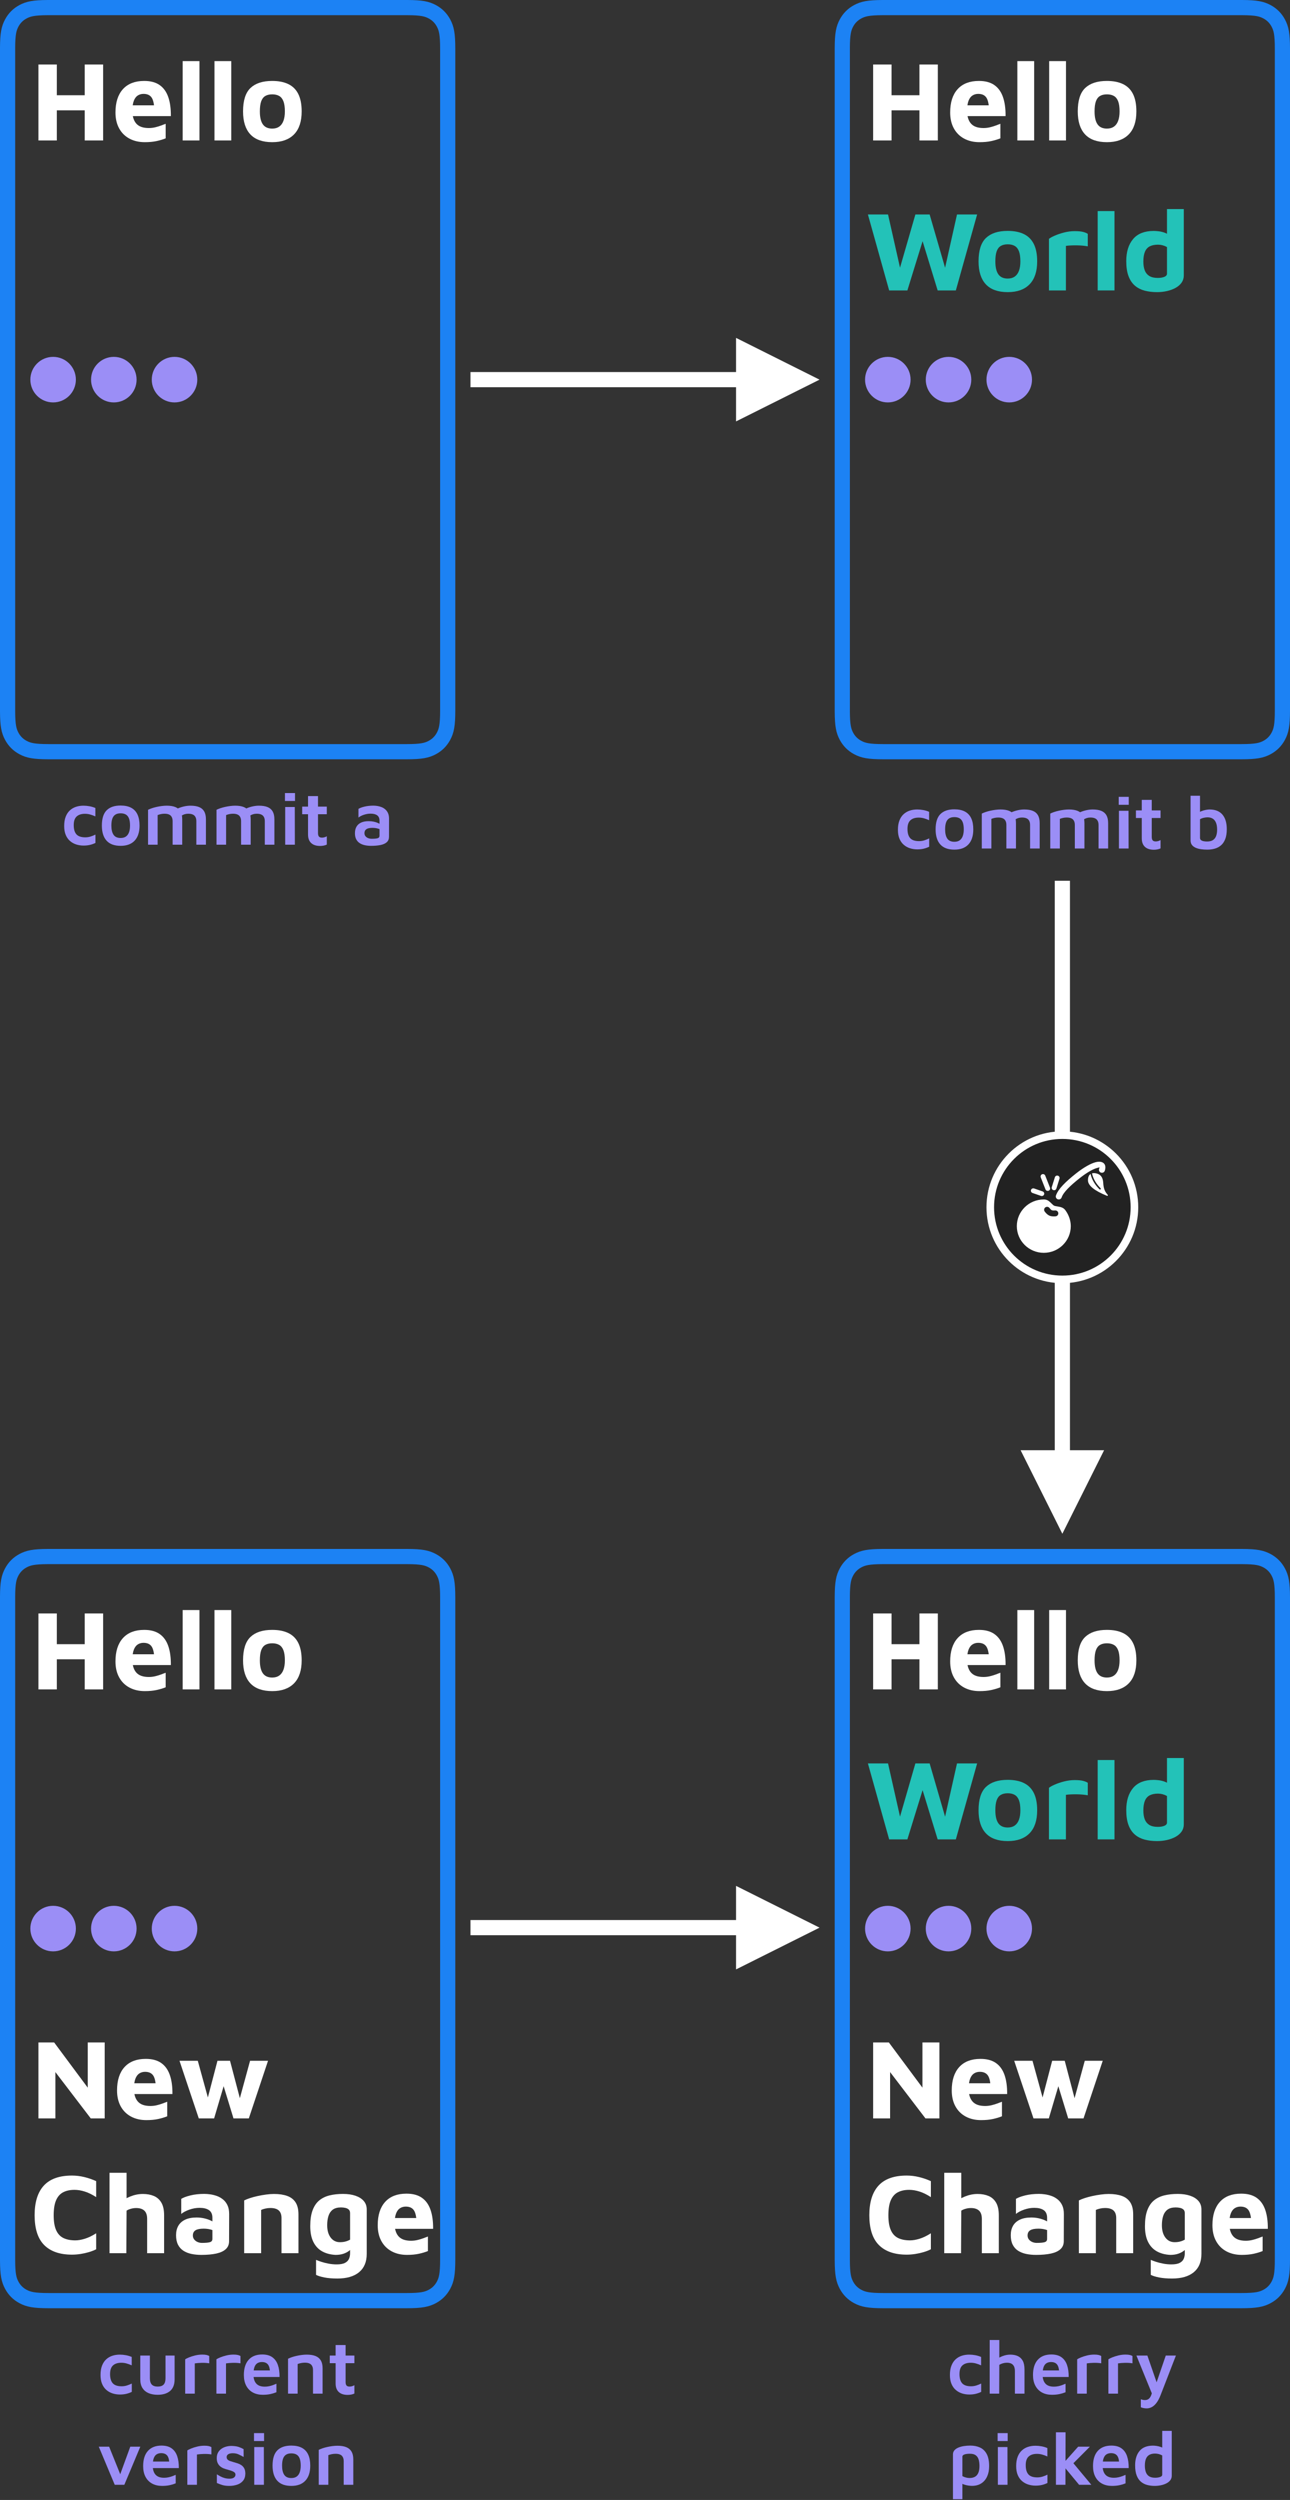 <?xml version="1.0" encoding="UTF-8"?>
<svg width="680px" height="1317px" viewBox="0 0 680 1317" version="1.1" xmlns="http://www.w3.org/2000/svg" xmlns:xlink="http://www.w3.org/1999/xlink">
    <rect x="0" y="0" width="680" height="1317" fill="#333333" stroke="none"/>
    <title>Cherry Picked Example</title>
    <g id="Page-1" stroke="none" stroke-width="1" fill="none" fill-rule="evenodd">
        <g id="Cherry-Picked-Example-(Export)" transform="translate(-24, -24)">
            <g id="Cherry-Picked-Example" transform="translate(24, 24)">
                <g id="Cherry-Picked" transform="translate(440, 816)">
                    <g id="cherry-picked" transform="translate(60.733, 416.735)" fill="#9B8EF6ff" fill-rule="nonzero">
                        <path d="M10.211,28.723 C8.884,28.723 7.61,28.53 6.39,28.146 C5.169,27.761 4.077,27.16 3.115,26.344 C2.153,25.528 1.393,24.467 0.836,23.159 C0.279,21.852 0,20.277 0,18.432 C0,16.508 0.265,14.866 0.796,13.506 C1.327,12.145 2.06,11.037 2.996,10.181 C3.931,9.325 5.013,8.698 6.24,8.3 C7.468,7.902 8.778,7.703 10.171,7.703 C11.246,7.703 12.338,7.809 13.446,8.022 C14.554,8.234 15.552,8.539 16.442,8.937 L16.442,13.356 C15.526,12.945 14.62,12.613 13.724,12.361 C12.829,12.109 11.903,11.983 10.948,11.983 C9.077,11.983 7.624,12.451 6.589,13.386 C5.553,14.322 5.036,15.838 5.036,17.934 C5.036,20.124 5.51,21.746 6.459,22.801 C7.408,23.856 8.971,24.384 11.147,24.384 C12.129,24.384 13.081,24.234 14.003,23.936 C14.925,23.637 15.751,23.302 16.481,22.931 L16.481,27.33 C15.552,27.781 14.584,28.126 13.575,28.365 C12.567,28.603 11.445,28.723 10.211,28.723 Z" id="Path"></path>
                        <path d="M20.96,28.265 L20.96,0 L26.036,0 L26.036,11.684 L24.165,10.49 C25.213,9.667 26.414,8.997 27.767,8.48 C29.121,7.962 30.475,7.703 31.828,7.703 C33.341,7.703 34.655,7.959 35.769,8.47 C36.884,8.98 37.753,9.8 38.377,10.928 C39.001,12.056 39.312,13.569 39.312,15.466 L39.312,28.265 L34.257,28.265 L34.257,16.342 C34.257,14.869 33.902,13.771 33.192,13.048 C32.482,12.325 31.437,11.963 30.057,11.963 C29.34,11.963 28.623,12.066 27.907,12.271 C27.19,12.477 26.567,12.746 26.036,13.078 L25.976,28.265 L20.96,28.265 Z" id="Path"></path>
                        <path d="M53.743,28.862 C51.753,28.862 50.008,28.454 48.508,27.638 C47.009,26.822 45.848,25.634 45.025,24.075 C44.202,22.516 43.791,20.635 43.791,18.432 C43.791,14.942 44.634,12.268 46.319,10.41 C48.004,8.553 50.386,7.624 53.465,7.624 C55.654,7.624 57.423,8.101 58.77,9.057 C60.116,10.012 61.098,11.376 61.715,13.147 C62.333,14.919 62.628,17.032 62.601,19.487 L47.075,19.487 L46.697,16.043 L58.561,16.043 L57.625,17.477 C57.572,15.38 57.207,13.877 56.53,12.968 C55.853,12.059 54.772,11.605 53.286,11.605 C52.383,11.605 51.597,11.807 50.927,12.212 C50.257,12.616 49.743,13.297 49.384,14.252 C49.026,15.207 48.847,16.521 48.847,18.193 C48.847,20.263 49.335,21.846 50.31,22.941 C51.285,24.035 52.781,24.583 54.798,24.583 C55.621,24.583 56.411,24.5 57.167,24.334 C57.924,24.168 58.627,23.962 59.277,23.717 C59.927,23.471 60.485,23.242 60.949,23.03 L60.949,27.509 C60.007,27.907 58.949,28.232 57.774,28.484 C56.6,28.736 55.256,28.862 53.743,28.862 Z" id="Path"></path>
                        <path d="M67.08,28.265 L67.08,10.171 C67.438,9.906 68.088,9.578 69.031,9.186 C69.973,8.795 71.071,8.446 72.325,8.141 C73.579,7.836 74.843,7.683 76.117,7.683 C77.072,7.683 77.835,7.756 78.406,7.902 C78.976,8.048 79.428,8.227 79.759,8.44 L79.759,12.281 C79.229,12.188 78.625,12.119 77.948,12.072 C77.271,12.026 76.581,12.009 75.878,12.023 C75.175,12.036 74.498,12.069 73.848,12.122 C73.197,12.175 72.627,12.242 72.136,12.321 L72.136,28.265 L67.08,28.265 Z" id="Path"></path>
                        <path d="M83.541,28.265 L83.541,10.171 C83.9,9.906 84.55,9.578 85.492,9.186 C86.434,8.795 87.532,8.446 88.786,8.141 C90.04,7.836 91.304,7.683 92.578,7.683 C93.534,7.683 94.297,7.756 94.867,7.902 C95.438,8.048 95.889,8.227 96.221,8.44 L96.221,12.281 C95.69,12.188 95.086,12.119 94.409,12.072 C93.733,12.026 93.043,12.009 92.339,12.023 C91.636,12.036 90.959,12.069 90.309,12.122 C89.659,12.175 89.088,12.242 88.597,12.321 L88.597,28.265 L83.541,28.265 Z" id="Path"></path>
                        <path d="M103.745,36.028 C103.161,36.028 102.597,35.972 102.053,35.859 C101.509,35.746 101.038,35.603 100.64,35.431 L100.64,31.231 C101.011,31.364 101.37,31.466 101.715,31.539 C102.06,31.612 102.424,31.649 102.809,31.649 C103.539,31.649 104.16,31.466 104.67,31.102 C105.181,30.737 105.609,30.173 105.954,29.41 C106.299,28.647 106.578,27.675 106.79,26.494 L106.89,29.221 L98.311,8.201 L104.083,8.201 L109.259,23.15 L108.661,23.15 L113.777,8.201 L119.131,8.201 L111.05,29.041 C110.36,30.82 109.614,32.216 108.811,33.231 C108.008,34.247 107.178,34.966 106.323,35.391 C105.467,35.816 104.607,36.028 103.745,36.028 Z" id="Path"></path>
                        <path d="M11.595,76.842 C11.143,76.842 10.54,76.793 9.783,76.693 C9.027,76.594 8.257,76.411 7.474,76.146 C6.691,75.88 6.015,75.495 5.444,74.991 L6.579,73.379 L6.579,83.869 L1.602,83.869 L1.602,60.261 C1.602,59.412 1.858,58.696 2.369,58.112 C2.88,57.528 3.566,57.053 4.429,56.689 C5.291,56.324 6.267,56.055 7.355,55.882 C8.443,55.71 9.571,55.624 10.739,55.624 C12.636,55.624 14.332,55.959 15.824,56.629 C17.317,57.299 18.498,58.427 19.368,60.013 C20.237,61.598 20.671,63.765 20.671,66.512 C20.671,68.582 20.313,70.393 19.596,71.946 C18.88,73.498 17.848,74.703 16.501,75.558 C15.154,76.414 13.519,76.842 11.595,76.842 Z M10.341,72.702 C11.508,72.702 12.477,72.477 13.247,72.025 C14.016,71.574 14.597,70.881 14.988,69.945 C15.38,69.01 15.576,67.819 15.576,66.372 C15.576,65.098 15.433,63.977 15.148,63.008 C14.862,62.04 14.358,61.283 13.635,60.739 C12.912,60.195 11.887,59.923 10.56,59.923 C9.259,59.923 8.271,60.056 7.594,60.321 C6.917,60.587 6.579,60.952 6.579,61.416 L6.579,71.707 C7.176,72.039 7.806,72.287 8.47,72.453 C9.133,72.619 9.757,72.702 10.341,72.702 Z" id="Shape"></path>
                        <path d="M25.269,76.265 L25.269,56.4 L30.325,56.4 L30.365,76.265 L25.269,76.265 Z M25.15,53.235 L25.15,49.055 L30.445,49.055 L30.445,53.235 L25.15,53.235 Z" id="Shape"></path>
                        <path d="M45.135,76.723 C43.808,76.723 42.534,76.531 41.313,76.146 C40.092,75.761 39.001,75.16 38.038,74.344 C37.076,73.528 36.317,72.467 35.759,71.159 C35.202,69.852 34.923,68.277 34.923,66.432 C34.923,64.508 35.189,62.866 35.72,61.506 C36.25,60.145 36.983,59.037 37.919,58.181 C38.855,57.325 39.936,56.698 41.164,56.3 C42.391,55.902 43.701,55.703 45.095,55.703 C46.17,55.703 47.261,55.809 48.369,56.022 C49.477,56.234 50.476,56.539 51.365,56.937 L51.365,61.356 C50.449,60.945 49.544,60.613 48.648,60.361 C47.752,60.109 46.827,59.983 45.871,59.983 C44,59.983 42.547,60.451 41.512,61.386 C40.477,62.322 39.959,63.838 39.959,65.934 C39.959,68.124 40.434,69.746 41.382,70.801 C42.331,71.856 43.894,72.384 46.07,72.384 C47.052,72.384 48.004,72.234 48.926,71.936 C49.849,71.637 50.675,71.302 51.405,70.931 L51.405,75.33 C50.476,75.781 49.507,76.126 48.499,76.365 C47.49,76.603 46.369,76.723 45.135,76.723 Z" id="Path"></path>
                        <path d="M59.824,64.919 L67.607,56.201 L73.778,56.201 L62.432,67.587 L59.824,64.919 Z M60.899,76.265 L55.883,76.265 L55.883,48.617 L60.959,48.617 L60.899,76.265 Z M63.447,62.949 L74.534,76.265 L68.085,76.265 L59.864,66.352 L63.447,62.949 Z" id="Shape"></path>
                        <path d="M85.382,76.862 C83.392,76.862 81.647,76.454 80.147,75.638 C78.648,74.822 77.487,73.634 76.664,72.075 C75.841,70.516 75.43,68.635 75.43,66.432 C75.43,62.942 76.273,60.268 77.958,58.41 C79.643,56.553 82.025,55.624 85.104,55.624 C87.293,55.624 89.062,56.101 90.409,57.057 C91.755,58.012 92.737,59.376 93.354,61.147 C93.972,62.919 94.267,65.032 94.24,67.487 L78.714,67.487 L78.336,64.043 L90.2,64.043 L89.264,65.477 C89.211,63.38 88.846,61.877 88.169,60.968 C87.492,60.059 86.411,59.605 84.925,59.605 C84.022,59.605 83.236,59.807 82.566,60.212 C81.896,60.616 81.382,61.297 81.023,62.252 C80.665,63.207 80.486,64.521 80.486,66.193 C80.486,68.263 80.974,69.846 81.949,70.941 C82.924,72.035 84.42,72.583 86.437,72.583 C87.26,72.583 88.05,72.5 88.806,72.334 C89.563,72.168 90.266,71.962 90.916,71.717 C91.566,71.471 92.124,71.242 92.588,71.03 L92.588,75.509 C91.646,75.907 90.588,76.232 89.413,76.484 C88.239,76.736 86.895,76.862 85.382,76.862 Z" id="Path"></path>
                        <path d="M107.955,76.862 C106.561,76.862 105.244,76.7 104.004,76.375 C102.763,76.049 101.665,75.489 100.709,74.693 C99.754,73.896 99.001,72.795 98.45,71.388 C97.899,69.982 97.624,68.197 97.624,66.034 C97.624,62.823 98.41,60.288 99.983,58.43 C101.555,56.572 103.927,55.644 107.099,55.644 C107.563,55.644 108.154,55.693 108.87,55.793 C109.587,55.892 110.323,56.071 111.08,56.33 C111.836,56.589 112.493,56.977 113.05,57.495 L111.916,59.107 L111.916,47.881 L116.932,47.881 L116.932,71.548 C116.932,72.45 116.67,73.236 116.146,73.906 C115.622,74.576 114.925,75.127 114.056,75.558 C113.186,75.99 112.221,76.315 111.159,76.534 C110.098,76.753 109.03,76.862 107.955,76.862 Z M108.134,72.563 C109.209,72.563 110.108,72.427 110.831,72.155 C111.554,71.883 111.916,71.501 111.916,71.01 L111.916,60.819 C111.332,60.487 110.712,60.238 110.055,60.072 C109.398,59.907 108.764,59.824 108.154,59.824 C106.946,59.824 105.941,60.046 105.138,60.49 C104.335,60.935 103.738,61.625 103.347,62.561 C102.955,63.496 102.76,64.7 102.76,66.173 C102.76,67.421 102.919,68.522 103.237,69.477 C103.556,70.433 104.106,71.186 104.889,71.737 C105.672,72.287 106.754,72.563 108.134,72.563 Z" id="Shape"></path>
                    </g>
                    <path d="M214.832,4.001 C222.261,4.028 225.08,4.7 227.882,6.199 C230.434,7.563 232.437,9.566 233.801,12.118 C235.331,14.978 236,17.856 236,25.639 L236,374.361 C236,382.144 235.331,385.022 233.801,387.882 C232.437,390.434 230.434,392.437 227.882,393.801 C225.022,395.331 222.144,396 214.361,396 L25.639,396 C17.856,396 14.978,395.331 12.118,393.801 C9.566,392.437 7.563,390.434 6.199,387.882 C4.703,385.085 4.031,382.272 4.001,374.843 L4.001,25.168 C4.028,17.739 4.7,14.92 6.199,12.118 C7.563,9.566 9.566,7.563 12.118,6.199 C14.915,4.703 17.728,4.031 25.157,4.001 Z" id="Border" stroke="#1C82F4FF" stroke-width="8"></path>
                    <g id="New-Change" transform="translate(18.25, 259.98)" fill="#FFFFFFff" fill-rule="nonzero">
                        <polygon id="Path" points="2.01 40.02 2.01 0 10.29 0 30.882 27.702 27.996 33.75 27.996 0 36.936 0 36.936 40.02 29.598 40.02 8.676 12.637 10.95 8.257 10.95 40.02"></polygon>
                        <path d="M58.902,40.92 C55.838,40.92 53.14,40.295 50.808,39.045 C48.476,37.795 46.666,35.997 45.378,33.651 C44.09,31.305 43.446,28.512 43.446,25.272 C43.446,19.972 44.756,15.878 47.376,12.99 C49.996,10.102 53.738,8.658 58.602,8.658 C61.942,8.658 64.645,9.378 66.711,10.818 C68.777,12.258 70.293,14.359 71.259,17.121 C72.225,19.883 72.688,23.238 72.648,27.186 L49.512,27.186 L48.594,21.504 L65.25,21.504 L63.948,24.288 C63.884,21.064 63.414,18.789 62.538,17.463 C61.662,16.137 60.224,15.474 58.224,15.474 C57.104,15.474 56.097,15.757 55.203,16.323 C54.309,16.889 53.612,17.824 53.112,19.128 C52.612,20.432 52.362,22.208 52.362,24.456 C52.362,27.368 53.051,29.599 54.429,31.149 C55.807,32.699 58.008,33.474 61.032,33.474 C62.176,33.474 63.298,33.343 64.398,33.081 C65.498,32.819 66.526,32.509 67.482,32.151 C68.438,31.793 69.246,31.486 69.906,31.23 L69.906,38.904 C68.494,39.472 66.897,39.95 65.115,40.338 C63.333,40.726 61.262,40.92 58.902,40.92 Z" id="Path"></path>
                        <polygon id="Path" points="86.538 40.02 76.368 9.66 86.01 9.66 92.754 34.176 89.934 34.32 96.384 9.66 103.002 9.66 109.302 33.6 107.034 33.6 113.568 9.66 123.036 9.66 112.908 40.02 104.832 40.02 98.826 20.388 100.362 20.604 94.614 40.02"></polygon>
                        <path d="M19.716,111.794 C13.304,111.794 8.415,110.109 5.049,106.739 C1.683,103.369 0,98.13 0,91.022 C0,84.138 1.62,78.934 4.86,75.41 C8.1,71.886 13.052,70.124 19.716,70.124 C21.836,70.124 23.979,70.384 26.145,70.904 C28.311,71.424 30.41,72.144 32.442,73.064 L32.442,81.488 C30.35,80.124 28.345,79.143 26.427,78.545 C24.509,77.947 22.712,77.648 21.036,77.648 C18.684,77.648 16.69,78.074 15.054,78.926 C13.418,79.778 12.174,81.176 11.322,83.12 C10.47,85.064 10.044,87.712 10.044,91.064 C10.044,94.36 10.477,96.973 11.343,98.903 C12.209,100.833 13.488,102.21 15.18,103.034 C16.872,103.858 18.964,104.27 21.456,104.27 C22.936,104.27 24.614,103.981 26.49,103.403 C28.366,102.825 30.35,101.868 32.442,100.532 L32.442,108.956 C31.33,109.528 30.055,110.027 28.617,110.453 C27.179,110.879 25.693,111.209 24.159,111.443 C22.625,111.677 21.144,111.794 19.716,111.794 Z" id="Path"></path>
                        <path d="M39.492,111.02 L39.492,68.66 L48.474,68.66 L48.474,86.666 L44.718,84.602 C46.322,83.202 48.216,82.056 50.4,81.164 C52.584,80.272 54.808,79.826 57.072,79.826 C59.272,79.826 61.208,80.181 62.88,80.891 C64.552,81.601 65.866,82.774 66.822,84.41 C67.778,86.046 68.256,88.282 68.256,91.118 L68.256,111.02 L59.316,111.02 L59.316,92.966 C59.316,90.978 58.823,89.525 57.837,88.607 C56.851,87.689 55.414,87.23 53.526,87.23 C52.574,87.23 51.626,87.367 50.682,87.641 C49.738,87.915 49.002,88.242 48.474,88.622 L48.348,111.02 L39.492,111.02 Z" id="Path"></path>
                        <path d="M87.882,111.92 C86.03,111.92 84.301,111.752 82.695,111.416 C81.089,111.08 79.674,110.523 78.45,109.745 C77.226,108.967 76.271,107.904 75.585,106.556 C74.899,105.208 74.556,103.536 74.556,101.54 C74.556,99.648 74.949,98.008 75.735,96.62 C76.521,95.232 77.716,94.152 79.32,93.38 C80.924,92.608 82.946,92.222 85.386,92.222 C86.746,92.222 88.061,92.364 89.331,92.648 C90.601,92.932 91.748,93.313 92.772,93.791 C93.796,94.269 94.604,94.79 95.196,95.354 L95.574,99.692 C94.766,99.208 93.8,98.821 92.676,98.531 C91.552,98.241 90.356,98.096 89.088,98.096 C87.128,98.096 85.692,98.387 84.78,98.969 C83.868,99.551 83.412,100.468 83.412,101.72 C83.412,102.5 83.64,103.183 84.096,103.769 C84.552,104.355 85.144,104.807 85.872,105.125 C86.6,105.443 87.372,105.602 88.188,105.602 C90.228,105.602 91.659,105.468 92.481,105.2 C93.303,104.932 93.714,104.37 93.714,103.514 L93.714,92.378 C93.714,90.534 93.125,89.198 91.947,88.37 C90.769,87.542 89.102,87.128 86.946,87.128 C85.178,87.128 83.397,87.442 81.603,88.07 C79.809,88.698 78.37,89.456 77.286,90.344 L77.286,82.412 C78.302,81.752 79.906,81.149 82.098,80.603 C84.29,80.057 86.744,79.784 89.46,79.784 C90.388,79.784 91.433,79.865 92.595,80.027 C93.757,80.189 94.918,80.478 96.078,80.894 C97.238,81.31 98.31,81.915 99.294,82.709 C100.278,83.503 101.066,84.522 101.658,85.766 C102.25,87.01 102.546,88.552 102.546,90.392 L102.504,104.702 C102.504,106.43 101.923,107.828 100.761,108.896 C99.599,109.964 97.931,110.735 95.757,111.209 C93.583,111.683 90.958,111.92 87.882,111.92 Z" id="Path"></path>
                        <path d="M110.466,83.228 C111.23,82.832 112.227,82.43 113.457,82.022 C114.687,81.614 116.042,81.248 117.522,80.924 C119.002,80.6 120.495,80.336 122.001,80.132 C123.507,79.928 124.904,79.826 126.192,79.826 C128.916,79.826 131.236,80.172 133.152,80.864 C135.068,81.556 136.535,82.687 137.553,84.257 C138.571,85.827 139.08,87.94 139.08,90.596 L139.08,111.02 L130.14,111.02 L130.14,92.444 C130.14,91.668 130.036,90.957 129.828,90.311 C129.62,89.665 129.291,89.112 128.841,88.652 C128.391,88.192 127.787,87.837 127.029,87.587 C126.271,87.337 125.342,87.212 124.242,87.212 C123.338,87.212 122.429,87.319 121.515,87.533 C120.601,87.747 119.898,87.984 119.406,88.244 L119.406,111.02 L110.466,111.02 L110.466,83.228 Z" id="Path"></path>
                        <path d="M158.634,111.92 C155.89,111.78 153.522,111.149 151.53,110.027 C149.538,108.905 148,107.249 146.916,105.059 C145.832,102.869 145.29,100.108 145.29,96.776 C145.29,93.42 145.701,90.637 146.523,88.427 C147.345,86.217 148.514,84.486 150.03,83.234 C151.546,81.982 153.363,81.097 155.481,80.579 C157.599,80.061 159.954,79.802 162.546,79.802 C165.07,79.802 167.266,80.122 169.134,80.762 C171.002,81.402 172.458,82.325 173.502,83.531 C174.546,84.737 175.068,86.226 175.068,87.998 L175.068,111.398 C175.068,113.522 174.727,115.386 174.045,116.99 C173.363,118.594 172.356,119.947 171.024,121.049 C169.692,122.151 168.071,122.98 166.161,123.536 C164.251,124.092 162.054,124.37 159.57,124.37 C156.926,124.37 154.653,124.182 152.751,123.806 C150.849,123.43 149.386,122.976 148.362,122.444 L148.362,114.542 C148.974,114.814 149.858,115.144 151.014,115.532 C152.17,115.92 153.469,116.25 154.911,116.522 C156.353,116.794 157.788,116.93 159.216,116.93 C161.096,116.93 162.546,116.67 163.566,116.15 C164.586,115.63 165.296,114.929 165.696,114.047 C166.096,113.165 166.296,112.154 166.296,111.014 L166.296,106.13 L168.09,107.378 C167.442,108.282 166.671,109.075 165.777,109.757 C164.883,110.439 163.85,110.97 162.678,111.35 C161.506,111.73 160.158,111.92 158.634,111.92 Z M160.944,105.23 C161.972,105.23 162.93,105.116 163.818,104.888 C164.706,104.66 165.532,104.326 166.296,103.886 L166.296,89.984 C166.296,89.116 166.063,88.469 165.597,88.043 C165.131,87.617 164.532,87.322 163.8,87.158 C163.068,86.994 162.298,86.912 161.49,86.912 C159.662,86.912 158.218,87.307 157.158,88.097 C156.098,88.887 155.343,89.991 154.893,91.409 C154.443,92.827 154.218,94.448 154.218,96.272 C154.218,99.02 154.834,101.2 156.066,102.812 C157.298,104.424 158.924,105.23 160.944,105.23 Z" id="Shape"></path>
                        <path d="M196.314,111.92 C193.25,111.92 190.552,111.295 188.22,110.045 C185.888,108.795 184.078,106.997 182.79,104.651 C181.502,102.305 180.858,99.512 180.858,96.272 C180.858,90.972 182.168,86.878 184.788,83.99 C187.408,81.102 191.15,79.658 196.014,79.658 C199.354,79.658 202.057,80.378 204.123,81.818 C206.189,83.258 207.705,85.359 208.671,88.121 C209.637,90.883 210.1,94.238 210.06,98.186 L186.924,98.186 L186.006,92.504 L202.663,92.504 L201.36,95.288 C201.296,92.064 200.826,89.789 199.95,88.463 C199.074,87.137 197.636,86.474 195.636,86.474 C194.516,86.474 193.509,86.757 192.615,87.323 C191.721,87.889 191.024,88.824 190.524,90.128 C190.024,91.432 189.774,93.208 189.774,95.456 C189.774,98.368 190.463,100.599 191.841,102.149 C193.219,103.699 195.42,104.474 198.444,104.474 C199.588,104.474 200.71,104.343 201.81,104.081 C202.91,103.819 203.938,103.509 204.894,103.151 C205.85,102.793 206.658,102.486 207.318,102.23 L207.318,109.904 C205.906,110.472 204.309,110.95 202.527,111.338 C200.745,111.726 198.674,111.92 196.314,111.92 Z" id="Path"></path>
                    </g>
                    <path d="M92,212 C98.627,212 104,206.627 104,200 C104,193.373 98.627,188 92,188 C85.373,188 80,193.373 80,200 C80,206.627 85.373,212 92,212 Z M60,212 C66.627,212 72,206.627 72,200 C72,193.373 66.627,188 60,188 C53.373,188 48,193.373 48,200 C48,206.627 53.373,212 60,212 Z M28,212 C34.627,212 40,206.627 40,200 C40,193.373 34.627,188 28,188 C21.373,188 16,193.373 16,200 C16,206.627 21.373,212 28,212 Z" id="Dots" fill="#9B8EF6ff"></path>
                    <g id="World" transform="translate(17.5, 110.148)" fill="#23C2B8FF" fill-rule="nonzero">
                        <polygon id="Path" points="11.202 42.852 0 2.832 10.608 2.832 17.616 33.924 16.044 33.924 25.032 2.832 32.544 2.832 41.682 34.338 39.918 34.338 46.968 2.832 57.576 2.832 46.356 42.852 36.768 42.852 27.942 14.029 29.718 14.029 20.808 42.852"></polygon>
                        <path d="M73.722,43.752 C68.594,43.752 64.746,42.383 62.178,39.645 C59.61,36.907 58.326,32.876 58.326,27.552 C58.326,21.82 59.628,17.71 62.232,15.222 C64.836,12.734 68.654,11.49 73.686,11.49 C77.094,11.49 79.951,12.056 82.257,13.188 C84.563,14.32 86.301,16.07 87.471,18.438 C88.641,20.806 89.226,23.844 89.226,27.552 C89.226,32.864 87.889,36.892 85.215,39.636 C82.541,42.38 78.71,43.752 73.722,43.752 Z M73.704,36.6 C75.192,36.6 76.427,36.252 77.409,35.556 C78.391,34.86 79.13,33.839 79.626,32.493 C80.122,31.147 80.37,29.5 80.37,27.552 C80.37,25.304 80.119,23.527 79.617,22.221 C79.115,20.915 78.37,19.978 77.382,19.41 C76.394,18.842 75.168,18.558 73.704,18.558 C72.2,18.558 70.964,18.854 69.996,19.446 C69.028,20.038 68.317,20.987 67.863,22.293 C67.409,23.599 67.182,25.352 67.182,27.552 C67.182,30.596 67.707,32.865 68.757,34.359 C69.807,35.853 71.456,36.6 73.704,36.6 Z" id="Shape"></path>
                        <path d="M95.436,42.852 L95.436,15.69 C96,15.21 97,14.653 98.436,14.019 C99.872,13.385 101.525,12.826 103.395,12.342 C105.265,11.858 107.128,11.617 108.984,11.617 C110.872,11.617 112.354,11.755 113.43,12.03 C114.506,12.306 115.33,12.652 115.902,13.068 L115.902,19.638 C115.198,19.49 114.328,19.367 113.292,19.269 C112.256,19.171 111.18,19.116 110.064,19.104 C108.948,19.093 107.888,19.11 106.884,19.158 C105.88,19.206 105.044,19.282 104.376,19.387 L104.376,42.852 L95.436,42.852 Z" id="Path"></path>
                        <polygon id="Path" points="129.978 42.852 121.122 42.852 121.122 1.05 129.978 1.05"></polygon>
                        <path d="M152.418,43.752 C150.054,43.752 147.883,43.493 145.905,42.975 C143.927,42.457 142.214,41.586 140.766,40.362 C139.318,39.138 138.193,37.47 137.391,35.358 C136.589,33.246 136.188,30.596 136.188,27.408 C136.188,22.488 137.395,18.608 139.809,15.768 C142.223,12.928 145.856,11.508 150.708,11.508 C151.336,11.508 152.166,11.565 153.198,11.679 C154.23,11.793 155.312,12.051 156.444,12.453 C157.576,12.855 158.578,13.523 159.45,14.454 L157.656,17.257 L157.656,0 L166.513,0 L166.513,34.962 C166.513,36.418 166.116,37.697 165.321,38.799 C164.527,39.901 163.461,40.815 162.123,41.541 C160.785,42.267 159.276,42.817 157.596,43.191 C155.916,43.565 154.19,43.752 152.418,43.752 Z M152.773,36.264 C154.208,36.264 155.381,36.073 156.291,35.691 C157.201,35.309 157.656,34.744 157.656,33.997 L157.656,20.004 C156.92,19.593 156.143,19.28 155.325,19.065 C154.507,18.851 153.71,18.744 152.934,18.744 C151.25,18.744 149.829,19.025 148.671,19.587 C147.513,20.149 146.645,21.085 146.067,22.395 C145.489,23.705 145.2,25.474 145.2,27.702 C145.2,29.47 145.44,30.99 145.92,32.262 C146.4,33.534 147.194,34.519 148.302,35.217 C149.41,35.915 150.9,36.264 152.773,36.264 Z" id="Shape"></path>
                    </g>
                    <g id="Hello" transform="translate(20.26, 32.198)" fill="#FFFFFFff" fill-rule="nonzero">
                        <polygon id="Path" points="0 41.802 0 1.782 9.696 1.782 9.696 17.977 24.402 17.977 24.402 1.782 34.098 1.782 34.098 41.802 24.402 41.802 24.402 25.92 9.696 25.92 9.696 41.802"></polygon>
                        <path d="M56.064,42.702 C53,42.702 50.302,42.077 47.97,40.827 C45.638,39.577 43.828,37.779 42.54,35.433 C41.252,33.087 40.608,30.294 40.608,27.054 C40.608,21.754 41.918,17.66 44.538,14.772 C47.158,11.884 50.9,10.44 55.764,10.44 C59.104,10.44 61.807,11.16 63.873,12.6 C65.939,14.04 67.455,16.141 68.421,18.903 C69.387,21.665 69.85,25.02 69.81,28.968 L46.674,28.968 L45.756,23.287 L62.412,23.287 L61.11,26.07 C61.046,22.846 60.576,20.571 59.7,19.245 C58.824,17.92 57.386,17.257 55.386,17.257 C54.266,17.257 53.259,17.54 52.365,18.105 C51.471,18.671 50.774,19.606 50.274,20.91 C49.774,22.215 49.524,23.99 49.524,26.238 C49.524,29.15 50.213,31.382 51.591,32.932 C52.969,34.482 55.17,35.257 58.194,35.257 C59.338,35.257 60.46,35.125 61.56,34.863 C62.66,34.601 63.688,34.291 64.644,33.933 C65.6,33.575 66.408,33.268 67.068,33.012 L67.068,40.687 C65.656,41.254 64.059,41.732 62.277,42.12 C60.495,42.508 58.424,42.702 56.064,42.702 Z" id="Path"></path>
                        <polygon id="Path" points="84.876 41.802 76.02 41.802 76.02 0 84.876 0"></polygon>
                        <polygon id="Path" points="101.652 41.802 92.796 41.802 92.796 0 101.652 0"></polygon>
                        <path d="M123.258,42.702 C118.13,42.702 114.282,41.333 111.714,38.595 C109.146,35.857 107.862,31.826 107.862,26.502 C107.862,20.77 109.164,16.66 111.768,14.172 C114.372,11.684 118.19,10.44 123.222,10.44 C126.63,10.44 129.487,11.006 131.793,12.138 C134.099,13.27 135.837,15.02 137.007,17.388 C138.177,19.756 138.762,22.794 138.762,26.502 C138.762,31.814 137.425,35.842 134.751,38.586 C132.077,41.33 128.246,42.702 123.258,42.702 Z M123.24,35.55 C124.728,35.55 125.963,35.202 126.945,34.506 C127.927,33.81 128.666,32.789 129.162,31.443 C129.658,30.097 129.907,28.45 129.907,26.502 C129.907,24.254 129.655,22.477 129.153,21.171 C128.651,19.865 127.906,18.928 126.918,18.36 C125.93,17.792 124.704,17.508 123.24,17.508 C121.736,17.508 120.5,17.804 119.532,18.396 C118.564,18.988 117.853,19.937 117.399,21.243 C116.945,22.549 116.718,24.302 116.718,26.502 C116.718,29.546 117.243,31.815 118.293,33.309 C119.343,34.803 120.992,35.55 123.24,35.55 Z" id="Shape"></path>
                    </g>
                </g>
                <g id="Current-Version" transform="translate(0, 816)">
                    <path id="Arrow" d="M388,177.5 L432,199.5 L388,221.5 L388,203.5 L248,203.5 L248,195.5 L388,195.5 L388,177.5 Z" fill="#FFFFFFff" fill-rule="nonzero"></path>
                    <g id="current-version" transform="translate(52.074, 419.382)" fill="#9B8EF6ff" fill-rule="nonzero">
                        <path d="M11.127,26.076 C9.8,26.076 8.526,25.883 7.305,25.498 C6.084,25.113 4.993,24.513 4.031,23.697 C3.069,22.881 2.309,21.819 1.752,20.512 C1.194,19.205 0.916,17.629 0.916,15.785 C0.916,13.861 1.181,12.218 1.712,10.858 C2.243,9.498 2.976,8.39 3.911,7.534 C4.847,6.678 5.928,6.051 7.156,5.653 C8.383,5.255 9.694,5.056 11.087,5.056 C12.162,5.056 13.253,5.162 14.361,5.374 C15.47,5.587 16.468,5.892 17.357,6.29 L17.357,10.709 C16.442,10.298 15.536,9.966 14.64,9.714 C13.744,9.462 12.819,9.335 11.863,9.335 C9.992,9.335 8.539,9.803 7.504,10.739 C6.469,11.674 5.952,13.19 5.952,15.287 C5.952,17.477 6.426,19.099 7.375,20.154 C8.324,21.209 9.886,21.736 12.062,21.736 C13.044,21.736 13.997,21.587 14.919,21.288 C15.841,20.99 16.667,20.655 17.397,20.283 L17.397,24.682 C16.468,25.133 15.499,25.478 14.491,25.717 C13.482,25.956 12.361,26.076 11.127,26.076 Z" id="Path"></path>
                        <path d="M31.032,26.215 C29.187,26.215 27.578,25.92 26.205,25.329 C24.831,24.739 23.767,23.843 23.01,22.642 C22.254,21.441 21.876,19.912 21.876,18.054 L21.876,5.553 L26.931,5.553 L26.931,17.516 C26.931,19.003 27.263,20.104 27.927,20.821 C28.59,21.537 29.632,21.895 31.052,21.895 C32.485,21.895 33.53,21.537 34.187,20.821 C34.844,20.104 35.172,19.003 35.172,17.516 L35.172,5.553 L39.969,5.553 L39.969,18.054 C39.969,20.814 39.176,22.864 37.591,24.204 C36.005,25.545 33.819,26.215 31.032,26.215 Z" id="Path"></path>
                        <path d="M45.543,25.618 L45.543,7.524 C45.901,7.259 46.551,6.93 47.493,6.539 C48.435,6.147 49.534,5.799 50.788,5.494 C52.042,5.189 53.306,5.036 54.58,5.036 C55.535,5.036 56.298,5.109 56.869,5.255 C57.439,5.401 57.89,5.58 58.222,5.792 L58.222,9.634 C57.691,9.541 57.088,9.471 56.411,9.425 C55.734,9.379 55.044,9.362 54.341,9.375 C53.637,9.389 52.961,9.422 52.31,9.475 C51.66,9.528 51.09,9.594 50.599,9.674 L50.599,25.618 L45.543,25.618 Z" id="Path"></path>
                        <path d="M62.004,25.618 L62.004,7.524 C62.362,7.259 63.013,6.93 63.955,6.539 C64.897,6.147 65.995,5.799 67.249,5.494 C68.503,5.189 69.767,5.036 71.041,5.036 C71.996,5.036 72.759,5.109 73.33,5.255 C73.901,5.401 74.352,5.58 74.684,5.792 L74.684,9.634 C74.153,9.541 73.549,9.471 72.872,9.425 C72.195,9.379 71.505,9.362 70.802,9.375 C70.099,9.389 69.422,9.422 68.772,9.475 C68.122,9.528 67.551,9.594 67.06,9.674 L67.06,25.618 L62.004,25.618 Z" id="Path"></path>
                        <path d="M86.428,26.215 C84.437,26.215 82.692,25.807 81.192,24.991 C79.693,24.175 78.532,22.987 77.709,21.428 C76.886,19.869 76.475,17.987 76.475,15.785 C76.475,12.295 77.318,9.621 79.003,7.763 C80.688,5.905 83.07,4.976 86.149,4.976 C88.338,4.976 90.107,5.454 91.454,6.409 C92.8,7.365 93.782,8.728 94.399,10.5 C95.017,12.271 95.312,14.385 95.285,16.84 L79.759,16.84 L79.381,13.396 L91.245,13.396 L90.309,14.829 C90.256,12.733 89.891,11.23 89.214,10.321 C88.537,9.412 87.456,8.957 85.97,8.957 C85.067,8.957 84.281,9.16 83.611,9.564 C82.941,9.969 82.427,10.649 82.068,11.605 C81.71,12.56 81.531,13.874 81.531,15.546 C81.531,17.616 82.019,19.198 82.994,20.293 C83.969,21.388 85.465,21.935 87.482,21.935 C88.305,21.935 89.095,21.852 89.851,21.686 C90.608,21.521 91.311,21.315 91.961,21.069 C92.611,20.824 93.169,20.595 93.633,20.383 L93.633,24.861 C92.691,25.259 91.633,25.585 90.458,25.837 C89.284,26.089 87.94,26.215 86.428,26.215 Z" id="Path"></path>
                        <path d="M99.764,7.226 C100.308,6.947 100.968,6.675 101.744,6.409 C102.521,6.144 103.36,5.912 104.262,5.713 C105.165,5.514 106.077,5.354 106.999,5.235 C107.922,5.116 108.794,5.056 109.617,5.056 C111.461,5.056 113.001,5.301 114.235,5.792 C115.469,6.283 116.401,7.056 117.031,8.111 C117.662,9.166 117.977,10.543 117.977,12.242 L117.977,25.618 L112.921,25.618 L112.921,13.117 C112.921,12.613 112.855,12.132 112.722,11.674 C112.589,11.216 112.367,10.808 112.055,10.45 C111.743,10.092 111.305,9.81 110.741,9.604 C110.177,9.398 109.464,9.296 108.602,9.296 C107.938,9.296 107.265,9.365 106.581,9.505 C105.898,9.644 105.311,9.813 104.82,10.012 L104.82,25.618 L99.764,25.618 L99.764,7.226 Z" id="Path"></path>
                        <path d="M131.234,26.275 C129.164,26.275 127.581,25.76 126.486,24.732 C125.392,23.704 124.844,22.221 124.844,20.283 L124.844,9.554 L121.759,9.554 L121.759,5.553 L124.844,5.553 L124.844,0 L130.099,0 L130.099,5.553 L134.737,5.553 L134.737,9.554 L130.099,9.554 L130.099,19.487 C130.099,20.296 130.255,20.9 130.567,21.298 C130.879,21.696 131.433,21.895 132.229,21.895 C132.654,21.895 133.098,21.826 133.563,21.686 C134.027,21.547 134.418,21.371 134.737,21.159 L134.737,25.558 C134.219,25.81 133.649,25.993 133.025,26.105 C132.401,26.218 131.804,26.275 131.234,26.275 Z" id="Path"></path>
                        <polygon id="Path" points="8.4 73.618 0 53.553 5.454 53.553 11.923 69.617 10.709 69.696 16.601 53.553 21.895 53.553 13.476 73.618"></polygon>
                        <path d="M33.341,74.215 C31.35,74.215 29.605,73.807 28.106,72.991 C26.606,72.175 25.445,70.987 24.622,69.428 C23.8,67.869 23.388,65.987 23.388,63.785 C23.388,60.295 24.231,57.621 25.916,55.763 C27.602,53.905 29.984,52.976 33.062,52.976 C35.252,52.976 37.02,53.454 38.367,54.409 C39.714,55.365 40.696,56.728 41.313,58.5 C41.93,60.271 42.225,62.385 42.199,64.84 L26.673,64.84 L26.295,61.396 L38.158,61.396 L37.222,62.829 C37.169,60.733 36.804,59.23 36.128,58.321 C35.451,57.412 34.369,56.957 32.883,56.957 C31.981,56.957 31.194,57.16 30.524,57.564 C29.854,57.969 29.34,58.649 28.982,59.605 C28.623,60.56 28.444,61.874 28.444,63.546 C28.444,65.616 28.932,67.198 29.907,68.293 C30.883,69.388 32.379,69.935 34.396,69.935 C35.219,69.935 36.008,69.852 36.765,69.686 C37.521,69.521 38.224,69.315 38.874,69.069 C39.525,68.824 40.082,68.595 40.546,68.383 L40.546,72.861 C39.604,73.259 38.546,73.585 37.372,73.837 C36.197,74.089 34.854,74.215 33.341,74.215 Z" id="Path"></path>
                        <path d="M46.677,73.618 L46.677,55.524 C47.036,55.259 47.686,54.93 48.628,54.539 C49.57,54.147 50.668,53.799 51.922,53.494 C53.176,53.189 54.44,53.036 55.714,53.036 C56.67,53.036 57.433,53.109 58.003,53.255 C58.574,53.401 59.025,53.58 59.357,53.792 L59.357,57.634 C58.826,57.541 58.222,57.471 57.545,57.425 C56.869,57.379 56.179,57.362 55.475,57.375 C54.772,57.389 54.095,57.422 53.445,57.475 C52.795,57.528 52.224,57.594 51.733,57.674 L51.733,73.618 L46.677,73.618 Z" id="Path"></path>
                        <path d="M68.812,74.215 C67.378,74.215 66.158,74.062 65.149,73.757 C64.141,73.452 63.172,73.094 62.243,72.682 L62.243,68.104 C62.867,68.502 63.517,68.88 64.194,69.239 C64.87,69.597 65.6,69.882 66.383,70.095 C67.166,70.307 68.015,70.413 68.931,70.413 C69.979,70.413 70.762,70.211 71.28,69.806 C71.797,69.401 72.056,68.9 72.056,68.303 C72.056,67.772 71.854,67.351 71.449,67.039 C71.044,66.727 70.523,66.465 69.886,66.253 C69.249,66.041 68.579,65.835 67.876,65.636 C67.199,65.477 66.523,65.264 65.846,64.999 C65.169,64.733 64.555,64.372 64.005,63.914 C63.454,63.456 63.013,62.879 62.681,62.182 C62.349,61.486 62.183,60.633 62.183,59.625 C62.183,58.417 62.422,57.402 62.9,56.579 C63.378,55.756 64.005,55.089 64.781,54.579 C65.557,54.068 66.406,53.699 67.329,53.474 C68.251,53.248 69.15,53.142 70.026,53.155 C71.552,53.195 72.779,53.371 73.708,53.683 C74.637,53.995 75.513,54.383 76.336,54.847 L76.356,58.968 C75.427,58.463 74.528,58.009 73.658,57.604 C72.789,57.199 71.791,56.997 70.663,56.997 C69.628,56.997 68.825,57.173 68.254,57.525 C67.684,57.876 67.398,58.371 67.398,59.007 C67.398,59.578 67.571,60.029 67.916,60.361 C68.261,60.693 68.715,60.955 69.279,61.147 C69.843,61.34 70.457,61.529 71.121,61.715 C71.784,61.9 72.471,62.106 73.181,62.332 C73.891,62.557 74.554,62.879 75.171,63.297 C75.788,63.715 76.289,64.279 76.674,64.989 C77.059,65.699 77.251,66.631 77.251,67.786 C77.225,69.338 76.81,70.589 76.007,71.538 C75.204,72.486 74.163,73.17 72.882,73.588 C71.602,74.006 70.245,74.215 68.812,74.215 Z" id="Path"></path>
                        <path d="M81.949,73.618 L81.949,53.753 L87.005,53.753 L87.045,73.618 L81.949,73.618 Z M81.829,50.588 L81.829,46.408 L87.124,46.408 L87.124,50.588 L81.829,50.588 Z" id="Shape"></path>
                        <path d="M101.516,74.215 C98.198,74.215 95.717,73.303 94.071,71.478 C92.426,69.653 91.603,67.009 91.603,63.546 C91.603,59.843 92.445,57.156 94.131,55.484 C95.816,53.812 98.264,52.976 101.476,52.976 C103.705,52.976 105.56,53.368 107.039,54.151 C108.519,54.934 109.627,56.108 110.363,57.674 C111.1,59.24 111.468,61.197 111.468,63.546 C111.468,66.996 110.609,69.637 108.89,71.468 C107.172,73.299 104.714,74.215 101.516,74.215 Z M101.496,70.075 C102.663,70.075 103.609,69.809 104.332,69.278 C105.055,68.748 105.589,67.995 105.934,67.019 C106.279,66.044 106.452,64.886 106.452,63.546 C106.452,62.033 106.276,60.802 105.924,59.853 C105.573,58.905 105.032,58.205 104.302,57.753 C103.572,57.302 102.637,57.077 101.496,57.077 C100.328,57.077 99.386,57.316 98.669,57.793 C97.953,58.271 97.432,58.984 97.107,59.933 C96.781,60.882 96.619,62.086 96.619,63.546 C96.619,65.656 97,67.271 97.763,68.393 C98.526,69.514 99.77,70.075 101.496,70.075 Z" id="Shape"></path>
                        <path d="M115.947,55.226 C116.491,54.947 117.151,54.675 117.927,54.409 C118.703,54.144 119.543,53.912 120.445,53.713 C121.348,53.514 122.26,53.354 123.182,53.235 C124.104,53.116 124.977,53.056 125.8,53.056 C127.644,53.056 129.183,53.301 130.418,53.792 C131.652,54.283 132.584,55.056 133.214,56.111 C133.845,57.166 134.16,58.543 134.16,60.242 L134.16,73.618 L129.104,73.618 L129.104,61.117 C129.104,60.613 129.037,60.132 128.905,59.674 C128.772,59.216 128.55,58.808 128.238,58.45 C127.926,58.092 127.488,57.81 126.924,57.604 C126.36,57.398 125.647,57.296 124.784,57.296 C124.121,57.296 123.447,57.365 122.764,57.505 C122.081,57.644 121.493,57.813 121.002,58.012 L121.002,73.618 L115.947,73.618 L115.947,55.226 Z" id="Path"></path>
                    </g>
                    <path d="M214.832,4.001 C222.261,4.028 225.08,4.7 227.882,6.199 C230.434,7.563 232.437,9.566 233.801,12.118 C235.331,14.978 236,17.856 236,25.639 L236,374.361 C236,382.144 235.331,385.022 233.801,387.882 C232.437,390.434 230.434,392.437 227.882,393.801 C225.022,395.331 222.144,396 214.361,396 L25.639,396 C17.856,396 14.978,395.331 12.118,393.801 C9.566,392.437 7.563,390.434 6.199,387.882 C4.703,385.085 4.031,382.272 4.001,374.843 L4.001,25.168 C4.028,17.739 4.7,14.92 6.199,12.118 C7.563,9.566 9.566,7.563 12.118,6.199 C14.915,4.703 17.728,4.031 25.157,4.001 Z" id="Border" stroke="#1C82F4FF" stroke-width="8"></path>
                    <g id="New-Change" transform="translate(18.25, 259.98)" fill="#FFFFFFff" fill-rule="nonzero">
                        <polygon id="Path" points="2.01 40.02 2.01 0 10.29 0 30.882 27.702 27.996 33.75 27.996 0 36.936 0 36.936 40.02 29.598 40.02 8.676 12.637 10.95 8.257 10.95 40.02"></polygon>
                        <path d="M58.902,40.92 C55.838,40.92 53.14,40.295 50.808,39.045 C48.476,37.795 46.666,35.997 45.378,33.651 C44.09,31.305 43.446,28.512 43.446,25.272 C43.446,19.972 44.756,15.878 47.376,12.99 C49.996,10.102 53.738,8.658 58.602,8.658 C61.942,8.658 64.645,9.378 66.711,10.818 C68.777,12.258 70.293,14.359 71.259,17.121 C72.225,19.883 72.688,23.238 72.648,27.186 L49.512,27.186 L48.594,21.504 L65.25,21.504 L63.948,24.288 C63.884,21.064 63.414,18.789 62.538,17.463 C61.662,16.137 60.224,15.474 58.224,15.474 C57.104,15.474 56.097,15.757 55.203,16.323 C54.309,16.889 53.612,17.824 53.112,19.128 C52.612,20.432 52.362,22.208 52.362,24.456 C52.362,27.368 53.051,29.599 54.429,31.149 C55.807,32.699 58.008,33.474 61.032,33.474 C62.176,33.474 63.298,33.343 64.398,33.081 C65.498,32.819 66.526,32.509 67.482,32.151 C68.438,31.793 69.246,31.486 69.906,31.23 L69.906,38.904 C68.494,39.472 66.897,39.95 65.115,40.338 C63.333,40.726 61.262,40.92 58.902,40.92 Z" id="Path"></path>
                        <polygon id="Path" points="86.538 40.02 76.368 9.66 86.01 9.66 92.754 34.176 89.934 34.32 96.384 9.66 103.002 9.66 109.302 33.6 107.034 33.6 113.568 9.66 123.036 9.66 112.908 40.02 104.832 40.02 98.826 20.388 100.362 20.604 94.614 40.02"></polygon>
                        <path d="M19.716,111.794 C13.304,111.794 8.415,110.109 5.049,106.739 C1.683,103.369 0,98.13 0,91.022 C0,84.138 1.62,78.934 4.86,75.41 C8.1,71.886 13.052,70.124 19.716,70.124 C21.836,70.124 23.979,70.384 26.145,70.904 C28.311,71.424 30.41,72.144 32.442,73.064 L32.442,81.488 C30.35,80.124 28.345,79.143 26.427,78.545 C24.509,77.947 22.712,77.648 21.036,77.648 C18.684,77.648 16.69,78.074 15.054,78.926 C13.418,79.778 12.174,81.176 11.322,83.12 C10.47,85.064 10.044,87.712 10.044,91.064 C10.044,94.36 10.477,96.973 11.343,98.903 C12.209,100.833 13.488,102.21 15.18,103.034 C16.872,103.858 18.964,104.27 21.456,104.27 C22.936,104.27 24.614,103.981 26.49,103.403 C28.366,102.825 30.35,101.868 32.442,100.532 L32.442,108.956 C31.33,109.528 30.055,110.027 28.617,110.453 C27.179,110.879 25.693,111.209 24.159,111.443 C22.625,111.677 21.144,111.794 19.716,111.794 Z" id="Path"></path>
                        <path d="M39.492,111.02 L39.492,68.66 L48.474,68.66 L48.474,86.666 L44.718,84.602 C46.322,83.202 48.216,82.056 50.4,81.164 C52.584,80.272 54.808,79.826 57.072,79.826 C59.272,79.826 61.208,80.181 62.88,80.891 C64.552,81.601 65.866,82.774 66.822,84.41 C67.778,86.046 68.256,88.282 68.256,91.118 L68.256,111.02 L59.316,111.02 L59.316,92.966 C59.316,90.978 58.823,89.525 57.837,88.607 C56.851,87.689 55.414,87.23 53.526,87.23 C52.574,87.23 51.626,87.367 50.682,87.641 C49.738,87.915 49.002,88.242 48.474,88.622 L48.348,111.02 L39.492,111.02 Z" id="Path"></path>
                        <path d="M87.882,111.92 C86.03,111.92 84.301,111.752 82.695,111.416 C81.089,111.08 79.674,110.523 78.45,109.745 C77.226,108.967 76.271,107.904 75.585,106.556 C74.899,105.208 74.556,103.536 74.556,101.54 C74.556,99.648 74.949,98.008 75.735,96.62 C76.521,95.232 77.716,94.152 79.32,93.38 C80.924,92.608 82.946,92.222 85.386,92.222 C86.746,92.222 88.061,92.364 89.331,92.648 C90.601,92.932 91.748,93.313 92.772,93.791 C93.796,94.269 94.604,94.79 95.196,95.354 L95.574,99.692 C94.766,99.208 93.8,98.821 92.676,98.531 C91.552,98.241 90.356,98.096 89.088,98.096 C87.128,98.096 85.692,98.387 84.78,98.969 C83.868,99.551 83.412,100.468 83.412,101.72 C83.412,102.5 83.64,103.183 84.096,103.769 C84.552,104.355 85.144,104.807 85.872,105.125 C86.6,105.443 87.372,105.602 88.188,105.602 C90.228,105.602 91.659,105.468 92.481,105.2 C93.303,104.932 93.714,104.37 93.714,103.514 L93.714,92.378 C93.714,90.534 93.125,89.198 91.947,88.37 C90.769,87.542 89.102,87.128 86.946,87.128 C85.178,87.128 83.397,87.442 81.603,88.07 C79.809,88.698 78.37,89.456 77.286,90.344 L77.286,82.412 C78.302,81.752 79.906,81.149 82.098,80.603 C84.29,80.057 86.744,79.784 89.46,79.784 C90.388,79.784 91.433,79.865 92.595,80.027 C93.757,80.189 94.918,80.478 96.078,80.894 C97.238,81.31 98.31,81.915 99.294,82.709 C100.278,83.503 101.066,84.522 101.658,85.766 C102.25,87.01 102.546,88.552 102.546,90.392 L102.504,104.702 C102.504,106.43 101.923,107.828 100.761,108.896 C99.599,109.964 97.931,110.735 95.757,111.209 C93.583,111.683 90.958,111.92 87.882,111.92 Z" id="Path"></path>
                        <path d="M110.466,83.228 C111.23,82.832 112.227,82.43 113.457,82.022 C114.687,81.614 116.042,81.248 117.522,80.924 C119.002,80.6 120.495,80.336 122.001,80.132 C123.507,79.928 124.904,79.826 126.192,79.826 C128.916,79.826 131.236,80.172 133.152,80.864 C135.068,81.556 136.535,82.687 137.553,84.257 C138.571,85.827 139.08,87.94 139.08,90.596 L139.08,111.02 L130.14,111.02 L130.14,92.444 C130.14,91.668 130.036,90.957 129.828,90.311 C129.62,89.665 129.291,89.112 128.841,88.652 C128.391,88.192 127.787,87.837 127.029,87.587 C126.271,87.337 125.342,87.212 124.242,87.212 C123.338,87.212 122.429,87.319 121.515,87.533 C120.601,87.747 119.898,87.984 119.406,88.244 L119.406,111.02 L110.466,111.02 L110.466,83.228 Z" id="Path"></path>
                        <path d="M158.634,111.92 C155.89,111.78 153.522,111.149 151.53,110.027 C149.538,108.905 148,107.249 146.916,105.059 C145.832,102.869 145.29,100.108 145.29,96.776 C145.29,93.42 145.701,90.637 146.523,88.427 C147.345,86.217 148.514,84.486 150.03,83.234 C151.546,81.982 153.363,81.097 155.481,80.579 C157.599,80.061 159.954,79.802 162.546,79.802 C165.07,79.802 167.266,80.122 169.134,80.762 C171.002,81.402 172.458,82.325 173.502,83.531 C174.546,84.737 175.068,86.226 175.068,87.998 L175.068,111.398 C175.068,113.522 174.727,115.386 174.045,116.99 C173.363,118.594 172.356,119.947 171.024,121.049 C169.692,122.151 168.071,122.98 166.161,123.536 C164.251,124.092 162.054,124.37 159.57,124.37 C156.926,124.37 154.653,124.182 152.751,123.806 C150.849,123.43 149.386,122.976 148.362,122.444 L148.362,114.542 C148.974,114.814 149.858,115.144 151.014,115.532 C152.17,115.92 153.469,116.25 154.911,116.522 C156.353,116.794 157.788,116.93 159.216,116.93 C161.096,116.93 162.546,116.67 163.566,116.15 C164.586,115.63 165.296,114.929 165.696,114.047 C166.096,113.165 166.296,112.154 166.296,111.014 L166.296,106.13 L168.09,107.378 C167.442,108.282 166.671,109.075 165.777,109.757 C164.883,110.439 163.85,110.97 162.678,111.35 C161.506,111.73 160.158,111.92 158.634,111.92 Z M160.944,105.23 C161.972,105.23 162.93,105.116 163.818,104.888 C164.706,104.66 165.532,104.326 166.296,103.886 L166.296,89.984 C166.296,89.116 166.063,88.469 165.597,88.043 C165.131,87.617 164.532,87.322 163.8,87.158 C163.068,86.994 162.298,86.912 161.49,86.912 C159.662,86.912 158.218,87.307 157.158,88.097 C156.098,88.887 155.343,89.991 154.893,91.409 C154.443,92.827 154.218,94.448 154.218,96.272 C154.218,99.02 154.834,101.2 156.066,102.812 C157.298,104.424 158.924,105.23 160.944,105.23 Z" id="Shape"></path>
                        <path d="M196.314,111.92 C193.25,111.92 190.552,111.295 188.22,110.045 C185.888,108.795 184.078,106.997 182.79,104.651 C181.502,102.305 180.858,99.512 180.858,96.272 C180.858,90.972 182.168,86.878 184.788,83.99 C187.408,81.102 191.15,79.658 196.014,79.658 C199.354,79.658 202.057,80.378 204.123,81.818 C206.189,83.258 207.705,85.359 208.671,88.121 C209.637,90.883 210.1,94.238 210.06,98.186 L186.924,98.186 L186.006,92.504 L202.663,92.504 L201.36,95.288 C201.296,92.064 200.826,89.789 199.95,88.463 C199.074,87.137 197.636,86.474 195.636,86.474 C194.516,86.474 193.509,86.757 192.615,87.323 C191.721,87.889 191.024,88.824 190.524,90.128 C190.024,91.432 189.774,93.208 189.774,95.456 C189.774,98.368 190.463,100.599 191.841,102.149 C193.219,103.699 195.42,104.474 198.444,104.474 C199.588,104.474 200.71,104.343 201.81,104.081 C202.91,103.819 203.938,103.509 204.894,103.151 C205.85,102.793 206.658,102.486 207.318,102.23 L207.318,109.904 C205.906,110.472 204.309,110.95 202.527,111.338 C200.745,111.726 198.674,111.92 196.314,111.92 Z" id="Path"></path>
                    </g>
                    <path d="M92,212 C98.627,212 104,206.627 104,200 C104,193.373 98.627,188 92,188 C85.373,188 80,193.373 80,200 C80,206.627 85.373,212 92,212 Z M60,212 C66.627,212 72,206.627 72,200 C72,193.373 66.627,188 60,188 C53.373,188 48,193.373 48,200 C48,206.627 53.373,212 60,212 Z M28,212 C34.627,212 40,206.627 40,200 C40,193.373 34.627,188 28,188 C21.373,188 16,193.373 16,200 C16,206.627 21.373,212 28,212 Z" id="Dots" fill="#9B8EF6ff"></path>
                    <g id="Hello" transform="translate(20.26, 32.198)" fill="#FFFFFFff" fill-rule="nonzero">
                        <polygon id="Path" points="0 41.802 0 1.782 9.696 1.782 9.696 17.977 24.402 17.977 24.402 1.782 34.098 1.782 34.098 41.802 24.402 41.802 24.402 25.92 9.696 25.92 9.696 41.802"></polygon>
                        <path d="M56.064,42.702 C53,42.702 50.302,42.077 47.97,40.827 C45.638,39.577 43.828,37.779 42.54,35.433 C41.252,33.087 40.608,30.294 40.608,27.054 C40.608,21.754 41.918,17.66 44.538,14.772 C47.158,11.884 50.9,10.44 55.764,10.44 C59.104,10.44 61.807,11.16 63.873,12.6 C65.939,14.04 67.455,16.141 68.421,18.903 C69.387,21.665 69.85,25.02 69.81,28.968 L46.674,28.968 L45.756,23.287 L62.412,23.287 L61.11,26.07 C61.046,22.846 60.576,20.571 59.7,19.245 C58.824,17.92 57.386,17.257 55.386,17.257 C54.266,17.257 53.259,17.54 52.365,18.105 C51.471,18.671 50.774,19.606 50.274,20.91 C49.774,22.215 49.524,23.99 49.524,26.238 C49.524,29.15 50.213,31.382 51.591,32.932 C52.969,34.482 55.17,35.257 58.194,35.257 C59.338,35.257 60.46,35.125 61.56,34.863 C62.66,34.601 63.688,34.291 64.644,33.933 C65.6,33.575 66.408,33.268 67.068,33.012 L67.068,40.687 C65.656,41.254 64.059,41.732 62.277,42.12 C60.495,42.508 58.424,42.702 56.064,42.702 Z" id="Path"></path>
                        <polygon id="Path" points="84.876 41.802 76.02 41.802 76.02 0 84.876 0"></polygon>
                        <polygon id="Path" points="101.652 41.802 92.796 41.802 92.796 0 101.652 0"></polygon>
                        <path d="M123.258,42.702 C118.13,42.702 114.282,41.333 111.714,38.595 C109.146,35.857 107.862,31.826 107.862,26.502 C107.862,20.77 109.164,16.66 111.768,14.172 C114.372,11.684 118.19,10.44 123.222,10.44 C126.63,10.44 129.487,11.006 131.793,12.138 C134.099,13.27 135.837,15.02 137.007,17.388 C138.177,19.756 138.762,22.794 138.762,26.502 C138.762,31.814 137.425,35.842 134.751,38.586 C132.077,41.33 128.246,42.702 123.258,42.702 Z M123.24,35.55 C124.728,35.55 125.963,35.202 126.945,34.506 C127.927,33.81 128.666,32.789 129.162,31.443 C129.658,30.097 129.907,28.45 129.907,26.502 C129.907,24.254 129.655,22.477 129.153,21.171 C128.651,19.865 127.906,18.928 126.918,18.36 C125.93,17.792 124.704,17.508 123.24,17.508 C121.736,17.508 120.5,17.804 119.532,18.396 C118.564,18.988 117.853,19.937 117.399,21.243 C116.945,22.549 116.718,24.302 116.718,26.502 C116.718,29.546 117.243,31.815 118.293,33.309 C119.343,34.803 120.992,35.55 123.24,35.55 Z" id="Shape"></path>
                    </g>
                </g>
                <g id="Commit-B" transform="translate(440, 0)">
                    <path id="Arrow" d="M248,614 L292,636 L248,658 L248,640 L-52,640 L-52,632 L248,632 L248,614 Z" transform="translate(120, 636) rotate(90) translate(-120, -636)" fill="#FFFFFFff" fill-rule="nonzero"></path>
                    <g id="Cherry-Picked-Icon" transform="translate(80, 596)">
                        <circle id="Oval" stroke="#FFFFFFff" stroke-width="4" fill="#222222ff" cx="40" cy="40" r="38"></circle>
                        <g id="4-Branch-Icons/4-Surgery/3-Cherry-Pick/1-Light" transform="translate(16, 15.998)" fill="#FFFFFFff">
                            <path d="M14.221,19.889 C15.711,19.889 16.646,20.421 17.93,21.655 L18.381,22.101 C19.017,22.736 19.335,23.006 19.641,23.164 C19.905,23.289 20.234,23.37 20.946,23.485 L21.539,23.579 C23.552,23.898 24.673,24.326 25.58,25.556 C27.391,28.011 28.442,30.985 28.442,33.945 C28.442,41.708 22.075,48.002 14.221,48.002 C6.367,48.002 0,41.708 0,33.945 C0,26.182 6.367,19.889 14.221,19.889 Z M15.013,24.074 C14.315,24.592 14.175,25.571 14.699,26.261 C15.498,27.311 16.3,28.035 17.163,28.415 C18.027,28.795 19.108,28.899 20.432,28.783 C21.301,28.707 21.944,27.949 21.867,27.09 C21.79,26.231 21.023,25.596 20.154,25.672 C19.317,25.745 18.74,25.69 18.449,25.562 C18.158,25.433 17.73,25.047 17.225,24.383 C16.701,23.694 15.71,23.555 15.013,24.074 Z M46.362,4.763 C46.086,5.582 45.191,6.024 44.363,5.751 C43.536,5.478 43.088,4.594 43.364,3.776 L43.556,3.232 C43.64,2.965 43.569,2.963 43.124,3.079 L42.481,3.247 C40.271,3.793 36.857,5.729 33.209,8.613 C28.159,12.606 24.556,16.048 23.621,18.821 C23.345,19.64 22.45,20.082 21.622,19.809 C20.794,19.536 20.347,18.652 20.623,17.833 C21.794,14.36 25.751,10.51 31.235,6.174 C35.206,3.034 38.986,0.891 41.715,0.216 C42.356,0.058 42.956,-0.012 43.5,0.002 C45.997,0.062 47.342,1.859 46.362,4.763 Z M42.002,6.187 L42.266,6.263 L42.55,6.356 C43.721,6.769 45.247,7.733 45.523,10.791 L45.551,11.185 C45.696,13.963 46.338,15.483 47.413,16.854 L47.817,17.341 L47.912,17.444 C48.039,17.581 48.027,17.792 47.886,17.915 C47.812,17.979 47.714,18.008 47.618,17.998 L47.523,17.974 C40.841,15.255 37.5,12.536 37.5,9.817 C37.5,7.963 38.095,6.969 38.873,6.466 C39.565,9.445 41.134,12.132 43.571,14.527 C43.728,14.682 43.987,14.685 44.149,14.534 C44.31,14.383 44.313,14.135 44.156,13.98 C41.93,11.793 40.468,9.364 39.765,6.688 L39.629,6.128 C40.515,5.882 41.462,6.041 42.002,6.187 Z M9.106,14.094 L13.591,15.646 C14.255,15.875 14.604,16.594 14.372,17.25 C14.14,17.906 13.413,18.252 12.749,18.022 L8.264,16.471 C7.655,16.26 7.311,15.639 7.436,15.032 L7.483,14.867 C7.715,14.21 8.442,13.864 9.106,14.094 Z M14.981,7.328 L17.476,13.661 C17.732,14.309 17.407,15.039 16.751,15.291 C16.096,15.544 15.357,15.223 15.102,14.575 L12.607,8.241 C12.352,7.593 12.676,6.864 13.332,6.611 C13.987,6.359 14.726,6.68 14.981,7.328 Z M21.655,7.36 C22.327,7.566 22.702,8.272 22.494,8.936 L20.859,14.136 C20.65,14.8 19.937,15.171 19.265,14.965 C18.593,14.758 18.217,14.053 18.426,13.389 L20.061,8.189 C20.269,7.524 20.983,7.153 21.655,7.36 Z" id="cherry-pick.light"></path>
                        </g>
                    </g>
                    <g id="commit-b" transform="translate(33.324, 419.213)" fill="#9B8EF6ff" fill-rule="nonzero">
                        <path d="M10.211,28.245 C8.884,28.245 7.61,28.053 6.39,27.668 C5.169,27.283 4.077,26.683 3.115,25.867 C2.153,25.05 1.393,23.989 0.836,22.682 C0.279,21.375 0,19.799 0,17.954 C0,16.03 0.265,14.388 0.796,13.028 C1.327,11.668 2.06,10.56 2.996,9.704 C3.931,8.848 5.013,8.221 6.24,7.823 C7.468,7.425 8.778,7.226 10.171,7.226 C11.246,7.226 12.338,7.332 13.446,7.544 C14.554,7.756 15.552,8.062 16.442,8.46 L16.442,12.879 C15.526,12.467 14.62,12.135 13.724,11.883 C12.829,11.631 11.903,11.505 10.948,11.505 C9.077,11.505 7.624,11.973 6.589,12.908 C5.553,13.844 5.036,15.36 5.036,17.457 C5.036,19.646 5.51,21.268 6.459,22.323 C7.408,23.378 8.971,23.906 11.147,23.906 C12.129,23.906 13.081,23.757 14.003,23.458 C14.925,23.159 15.751,22.824 16.481,22.453 L16.481,26.852 C15.552,27.303 14.584,27.648 13.575,27.887 C12.567,28.126 11.445,28.245 10.211,28.245 Z" id="Path"></path>
                        <path d="M29.778,28.385 C26.46,28.385 23.979,27.472 22.333,25.648 C20.688,23.823 19.865,21.179 19.865,17.715 C19.865,14.013 20.708,11.326 22.393,9.654 C24.078,7.982 26.527,7.146 29.738,7.146 C31.967,7.146 33.822,7.537 35.302,8.32 C36.781,9.103 37.889,10.278 38.626,11.843 C39.362,13.409 39.73,15.367 39.73,17.715 C39.73,21.166 38.871,23.806 37.153,25.638 C35.434,27.469 32.976,28.385 29.778,28.385 Z M29.758,24.244 C30.926,24.244 31.871,23.979 32.594,23.448 C33.318,22.917 33.852,22.164 34.197,21.189 C34.542,20.214 34.714,19.056 34.714,17.715 C34.714,16.203 34.538,14.972 34.187,14.023 C33.835,13.074 33.294,12.374 32.565,11.923 C31.835,11.472 30.899,11.246 29.758,11.246 C28.59,11.246 27.648,11.485 26.931,11.963 C26.215,12.441 25.694,13.154 25.369,14.103 C25.044,15.051 24.881,16.256 24.881,17.715 C24.881,19.825 25.263,21.441 26.026,22.562 C26.789,23.684 28.033,24.244 29.758,24.244 Z" id="Shape"></path>
                        <path d="M62.223,14.411 L62.223,27.787 L57.167,27.787 L57.167,15.287 C57.167,14.783 57.101,14.302 56.968,13.844 C56.835,13.386 56.613,12.978 56.301,12.62 C55.989,12.261 55.552,11.979 54.988,11.774 C54.424,11.568 53.71,11.465 52.848,11.465 C52.184,11.465 51.544,11.535 50.927,11.674 C50.31,11.814 49.756,11.983 49.265,12.182 L49.265,27.787 L44.209,27.787 L44.209,9.395 C44.753,9.116 45.413,8.844 46.19,8.579 C46.966,8.314 47.805,8.081 48.708,7.882 C49.61,7.683 50.522,7.524 51.444,7.405 C52.367,7.285 53.239,7.226 54.062,7.226 C55.907,7.226 57.429,7.471 58.63,7.962 C59.831,8.453 60.73,9.226 61.327,10.281 C61.924,11.336 62.223,12.713 62.223,14.411 Z M56.789,10.589 C57.625,9.886 58.59,9.286 59.685,8.788 C60.78,8.29 61.928,7.906 63.129,7.634 C64.33,7.362 65.474,7.226 66.562,7.226 C68.407,7.226 69.93,7.471 71.131,7.962 C72.331,8.453 73.23,9.226 73.828,10.281 C74.425,11.336 74.723,12.713 74.723,14.411 L74.723,27.787 L69.668,27.787 L69.668,15.287 C69.668,14.783 69.601,14.302 69.468,13.844 C69.336,13.386 69.113,12.978 68.802,12.62 C68.49,12.261 68.052,11.979 67.488,11.774 C66.924,11.568 66.211,11.465 65.348,11.465 C64.685,11.465 64.044,11.561 63.427,11.754 C62.81,11.946 62.256,12.222 61.765,12.58 L56.789,10.589 Z" id="Shape"></path>
                        <path d="M98.311,14.411 L98.311,27.787 L93.255,27.787 L93.255,15.287 C93.255,14.783 93.189,14.302 93.056,13.844 C92.923,13.386 92.701,12.978 92.389,12.62 C92.077,12.261 91.639,11.979 91.075,11.774 C90.511,11.568 89.798,11.465 88.936,11.465 C88.272,11.465 87.632,11.535 87.015,11.674 C86.398,11.814 85.844,11.983 85.353,12.182 L85.353,27.787 L80.297,27.787 L80.297,9.395 C80.841,9.116 81.501,8.844 82.277,8.579 C83.054,8.314 83.893,8.081 84.795,7.882 C85.698,7.683 86.61,7.524 87.532,7.405 C88.455,7.285 89.327,7.226 90.15,7.226 C91.994,7.226 93.517,7.471 94.718,7.962 C95.919,8.453 96.818,9.226 97.415,10.281 C98.012,11.336 98.311,12.713 98.311,14.411 Z M92.877,10.589 C93.713,9.886 94.678,9.286 95.773,8.788 C96.868,8.29 98.016,7.906 99.216,7.634 C100.417,7.362 101.562,7.226 102.65,7.226 C104.495,7.226 106.017,7.471 107.218,7.962 C108.419,8.453 109.318,9.226 109.915,10.281 C110.513,11.336 110.811,12.713 110.811,14.411 L110.811,27.787 L105.755,27.787 L105.755,15.287 C105.755,14.783 105.689,14.302 105.556,13.844 C105.424,13.386 105.201,12.978 104.889,12.62 C104.578,12.261 104.14,11.979 103.576,11.774 C103.012,11.568 102.298,11.465 101.436,11.465 C100.772,11.465 100.132,11.561 99.515,11.754 C98.898,11.946 98.344,12.222 97.853,12.58 L92.877,10.589 Z" id="Shape"></path>
                        <path d="M116.504,27.787 L116.504,7.922 L121.56,7.922 L121.6,27.787 L116.504,27.787 Z M116.385,4.757 L116.385,0.577 L121.679,0.577 L121.679,4.757 L116.385,4.757 Z" id="Shape"></path>
                        <path d="M134.936,28.444 C132.866,28.444 131.283,27.93 130.189,26.902 C129.094,25.873 128.546,24.39 128.546,22.453 L128.546,11.724 L125.461,11.724 L125.461,7.723 L128.546,7.723 L128.546,2.17 L133.801,2.17 L133.801,7.723 L138.439,7.723 L138.439,11.724 L133.801,11.724 L133.801,21.657 C133.801,22.466 133.957,23.07 134.269,23.468 C134.581,23.866 135.135,24.065 135.931,24.065 C136.356,24.065 136.8,23.995 137.265,23.856 C137.729,23.717 138.121,23.541 138.439,23.329 L138.439,27.728 C137.922,27.98 137.351,28.162 136.727,28.275 C136.104,28.388 135.507,28.444 134.936,28.444 Z" id="Path"></path>
                        <path d="M163.102,28.385 C162,28.385 160.922,28.315 159.867,28.176 C158.812,28.036 157.863,27.787 157.021,27.429 C156.178,27.071 155.508,26.576 155.01,25.946 C154.513,25.316 154.264,24.496 154.264,23.488 L154.264,0 L159.24,0 L159.24,10.888 L158.145,9.276 C158.636,8.798 159.257,8.41 160.006,8.111 C160.756,7.813 161.519,7.59 162.295,7.444 C163.072,7.298 163.725,7.226 164.256,7.226 C167.255,7.226 169.521,8.121 171.054,9.913 C172.586,11.704 173.353,14.272 173.353,17.616 C173.353,19.713 173.077,21.458 172.527,22.851 C171.976,24.244 171.226,25.342 170.277,26.145 C169.329,26.948 168.24,27.522 167.013,27.867 C165.785,28.212 164.482,28.385 163.102,28.385 Z M162.962,24.105 C164.329,24.105 165.397,23.83 166.167,23.279 C166.937,22.728 167.477,21.985 167.789,21.05 C168.101,20.114 168.257,19.056 168.257,17.875 C168.257,16.375 168.058,15.148 167.66,14.192 C167.262,13.237 166.691,12.527 165.948,12.062 C165.205,11.598 164.296,11.366 163.221,11.366 C162.611,11.366 161.944,11.445 161.221,11.605 C160.497,11.764 159.837,12.016 159.24,12.361 L159.24,22.194 C159.24,22.698 159.419,23.09 159.777,23.368 C160.136,23.647 160.6,23.84 161.171,23.946 C161.741,24.052 162.339,24.105 162.962,24.105 Z" id="Shape"></path>
                    </g>
                    <path d="M214.832,4.001 C222.261,4.028 225.08,4.7 227.882,6.199 C230.434,7.563 232.437,9.566 233.801,12.118 C235.331,14.978 236,17.856 236,25.639 L236,374.361 C236,382.144 235.331,385.022 233.801,387.882 C232.437,390.434 230.434,392.437 227.882,393.801 C225.022,395.331 222.144,396 214.361,396 L25.639,396 C17.856,396 14.978,395.331 12.118,393.801 C9.566,392.437 7.563,390.434 6.199,387.882 C4.703,385.085 4.031,382.272 4.001,374.843 L4.001,25.168 C4.028,17.739 4.7,14.92 6.199,12.118 C7.563,9.566 9.566,7.563 12.118,6.199 C14.915,4.703 17.728,4.031 25.157,4.001 Z" id="Border" stroke="#1C82F4FF" stroke-width="8"></path>
                    <path d="M92,212 C98.627,212 104,206.627 104,200 C104,193.373 98.627,188 92,188 C85.373,188 80,193.373 80,200 C80,206.627 85.373,212 92,212 Z M60,212 C66.627,212 72,206.627 72,200 C72,193.373 66.627,188 60,188 C53.373,188 48,193.373 48,200 C48,206.627 53.373,212 60,212 Z M28,212 C34.627,212 40,206.627 40,200 C40,193.373 34.627,188 28,188 C21.373,188 16,193.373 16,200 C16,206.627 21.373,212 28,212 Z" id="Dots" fill="#9B8EF6ff"></path>
                    <g id="World" transform="translate(17.5, 110.148)" fill="#23C2B8FF" fill-rule="nonzero">
                        <polygon id="Path" points="11.202 42.852 0 2.832 10.608 2.832 17.616 33.924 16.044 33.924 25.032 2.832 32.544 2.832 41.682 34.338 39.918 34.338 46.968 2.832 57.576 2.832 46.356 42.852 36.768 42.852 27.942 14.029 29.718 14.029 20.808 42.852"></polygon>
                        <path d="M73.722,43.752 C68.594,43.752 64.746,42.383 62.178,39.645 C59.61,36.907 58.326,32.876 58.326,27.552 C58.326,21.82 59.628,17.71 62.232,15.222 C64.836,12.734 68.654,11.49 73.686,11.49 C77.094,11.49 79.951,12.056 82.257,13.188 C84.563,14.32 86.301,16.07 87.471,18.438 C88.641,20.806 89.226,23.844 89.226,27.552 C89.226,32.864 87.889,36.892 85.215,39.636 C82.541,42.38 78.71,43.752 73.722,43.752 Z M73.704,36.6 C75.192,36.6 76.427,36.252 77.409,35.556 C78.391,34.86 79.13,33.839 79.626,32.493 C80.122,31.147 80.37,29.5 80.37,27.552 C80.37,25.304 80.119,23.527 79.617,22.221 C79.115,20.915 78.37,19.978 77.382,19.41 C76.394,18.842 75.168,18.558 73.704,18.558 C72.2,18.558 70.964,18.854 69.996,19.446 C69.028,20.038 68.317,20.987 67.863,22.293 C67.409,23.599 67.182,25.352 67.182,27.552 C67.182,30.596 67.707,32.865 68.757,34.359 C69.807,35.853 71.456,36.6 73.704,36.6 Z" id="Shape"></path>
                        <path d="M95.436,42.852 L95.436,15.69 C96,15.21 97,14.653 98.436,14.019 C99.872,13.385 101.525,12.826 103.395,12.342 C105.265,11.858 107.128,11.617 108.984,11.617 C110.872,11.617 112.354,11.755 113.43,12.03 C114.506,12.306 115.33,12.652 115.902,13.068 L115.902,19.638 C115.198,19.49 114.328,19.367 113.292,19.269 C112.256,19.171 111.18,19.116 110.064,19.104 C108.948,19.093 107.888,19.11 106.884,19.158 C105.88,19.206 105.044,19.282 104.376,19.387 L104.376,42.852 L95.436,42.852 Z" id="Path"></path>
                        <polygon id="Path" points="129.978 42.852 121.122 42.852 121.122 1.05 129.978 1.05"></polygon>
                        <path d="M152.418,43.752 C150.054,43.752 147.883,43.493 145.905,42.975 C143.927,42.457 142.214,41.586 140.766,40.362 C139.318,39.138 138.193,37.47 137.391,35.358 C136.589,33.246 136.188,30.596 136.188,27.408 C136.188,22.488 137.395,18.608 139.809,15.768 C142.223,12.928 145.856,11.508 150.708,11.508 C151.336,11.508 152.166,11.565 153.198,11.679 C154.23,11.793 155.312,12.051 156.444,12.453 C157.576,12.855 158.578,13.523 159.45,14.454 L157.656,17.257 L157.656,-2.84217094e-14 L166.513,-2.84217094e-14 L166.513,34.962 C166.513,36.418 166.116,37.697 165.321,38.799 C164.527,39.901 163.461,40.815 162.123,41.541 C160.785,42.267 159.276,42.817 157.596,43.191 C155.916,43.565 154.19,43.752 152.418,43.752 Z M152.773,36.264 C154.208,36.264 155.381,36.073 156.291,35.691 C157.201,35.309 157.656,34.744 157.656,33.997 L157.656,20.004 C156.92,19.593 156.143,19.28 155.325,19.065 C154.507,18.851 153.71,18.744 152.934,18.744 C151.25,18.744 149.829,19.025 148.671,19.587 C147.513,20.149 146.645,21.085 146.067,22.395 C145.489,23.705 145.2,25.474 145.2,27.702 C145.2,29.47 145.44,30.99 145.92,32.262 C146.4,33.534 147.194,34.519 148.302,35.217 C149.41,35.915 150.9,36.264 152.773,36.264 Z" id="Shape"></path>
                    </g>
                    <g id="Hello" transform="translate(20.26, 32.198)" fill="#FFFFFFff" fill-rule="nonzero">
                        <polygon id="Path" points="0 41.802 0 1.782 9.696 1.782 9.696 17.977 24.402 17.977 24.402 1.782 34.098 1.782 34.098 41.802 24.402 41.802 24.402 25.92 9.696 25.92 9.696 41.802"></polygon>
                        <path d="M56.064,42.702 C53,42.702 50.302,42.077 47.97,40.827 C45.638,39.577 43.828,37.779 42.54,35.433 C41.252,33.087 40.608,30.294 40.608,27.054 C40.608,21.754 41.918,17.66 44.538,14.772 C47.158,11.884 50.9,10.44 55.764,10.44 C59.104,10.44 61.807,11.16 63.873,12.6 C65.939,14.04 67.455,16.141 68.421,18.903 C69.387,21.665 69.85,25.02 69.81,28.968 L46.674,28.968 L45.756,23.287 L62.412,23.287 L61.11,26.07 C61.046,22.846 60.576,20.571 59.7,19.245 C58.824,17.92 57.386,17.257 55.386,17.257 C54.266,17.257 53.259,17.54 52.365,18.105 C51.471,18.671 50.774,19.606 50.274,20.91 C49.774,22.215 49.524,23.99 49.524,26.238 C49.524,29.15 50.213,31.382 51.591,32.932 C52.969,34.482 55.17,35.257 58.194,35.257 C59.338,35.257 60.46,35.125 61.56,34.863 C62.66,34.601 63.688,34.291 64.644,33.933 C65.6,33.575 66.408,33.268 67.068,33.012 L67.068,40.687 C65.656,41.254 64.059,41.732 62.277,42.12 C60.495,42.508 58.424,42.702 56.064,42.702 Z" id="Path"></path>
                        <polygon id="Path" points="84.876 41.802 76.02 41.802 76.02 7.10542736e-15 84.876 7.10542736e-15"></polygon>
                        <polygon id="Path" points="101.652 41.802 92.796 41.802 92.796 7.10542736e-15 101.652 7.10542736e-15"></polygon>
                        <path d="M123.258,42.702 C118.13,42.702 114.282,41.333 111.714,38.595 C109.146,35.857 107.862,31.826 107.862,26.502 C107.862,20.77 109.164,16.66 111.768,14.172 C114.372,11.684 118.19,10.44 123.222,10.44 C126.63,10.44 129.487,11.006 131.793,12.138 C134.099,13.27 135.837,15.02 137.007,17.388 C138.177,19.756 138.762,22.794 138.762,26.502 C138.762,31.814 137.425,35.842 134.751,38.586 C132.077,41.33 128.246,42.702 123.258,42.702 Z M123.24,35.55 C124.728,35.55 125.963,35.202 126.945,34.506 C127.927,33.81 128.666,32.789 129.162,31.443 C129.658,30.097 129.907,28.45 129.907,26.502 C129.907,24.254 129.655,22.477 129.153,21.171 C128.651,19.865 127.906,18.928 126.918,18.36 C125.93,17.792 124.704,17.508 123.24,17.508 C121.736,17.508 120.5,17.804 119.532,18.396 C118.564,18.988 117.853,19.937 117.399,21.243 C116.945,22.549 116.718,24.302 116.718,26.502 C116.718,29.546 117.243,31.815 118.293,33.309 C119.343,34.803 120.992,35.55 123.24,35.55 Z" id="Shape"></path>
                    </g>
                </g>
                <g id="Commit-A">
                    <path id="Arrow" d="M388,178 L432,200 L388,222 L388,204 L248,204 L248,196 L388,196 L388,178 Z" fill="#FFFFFFff" fill-rule="nonzero"></path>
                    <g id="commit-a" transform="translate(33.831, 417.79)" fill="#9B8EF6ff" fill-rule="nonzero">
                        <path d="M10.211,27.668 C8.884,27.668 7.61,27.476 6.39,27.091 C5.169,26.706 4.077,26.105 3.115,25.289 C2.153,24.473 1.393,23.412 0.836,22.105 C0.279,20.797 0,19.222 0,17.377 C0,15.453 0.265,13.811 0.796,12.451 C1.327,11.09 2.06,9.982 2.996,9.126 C3.931,8.271 5.013,7.644 6.24,7.245 C7.468,6.847 8.778,6.648 10.171,6.648 C11.246,6.648 12.338,6.754 13.446,6.967 C14.554,7.179 15.552,7.484 16.442,7.882 L16.442,12.301 C15.526,11.89 14.62,11.558 13.724,11.306 C12.829,11.054 11.903,10.928 10.948,10.928 C9.077,10.928 7.624,11.396 6.589,12.331 C5.553,13.267 5.036,14.783 5.036,16.879 C5.036,19.069 5.51,20.691 6.459,21.746 C7.408,22.801 8.971,23.329 11.147,23.329 C12.129,23.329 13.081,23.179 14.003,22.881 C14.925,22.582 15.751,22.247 16.481,21.876 L16.481,26.275 C15.552,26.726 14.584,27.071 13.575,27.31 C12.567,27.549 11.445,27.668 10.211,27.668 Z" id="Path"></path>
                        <path d="M29.778,27.807 C26.46,27.807 23.979,26.895 22.333,25.07 C20.688,23.246 19.865,20.602 19.865,17.138 C19.865,13.436 20.708,10.749 22.393,9.077 C24.078,7.405 26.527,6.569 29.738,6.569 C31.967,6.569 33.822,6.96 35.302,7.743 C36.781,8.526 37.889,9.7 38.626,11.266 C39.362,12.832 39.73,14.789 39.73,17.138 C39.73,20.588 38.871,23.229 37.153,25.06 C35.434,26.892 32.976,27.807 29.778,27.807 Z M29.758,23.667 C30.926,23.667 31.871,23.402 32.594,22.871 C33.318,22.34 33.852,21.587 34.197,20.612 C34.542,19.636 34.714,18.478 34.714,17.138 C34.714,15.625 34.538,14.395 34.187,13.446 C33.835,12.497 33.294,11.797 32.565,11.346 C31.835,10.895 30.899,10.669 29.758,10.669 C28.59,10.669 27.648,10.908 26.931,11.386 C26.215,11.863 25.694,12.577 25.369,13.525 C25.044,14.474 24.881,15.679 24.881,17.138 C24.881,19.248 25.263,20.864 26.026,21.985 C26.789,23.106 28.033,23.667 29.758,23.667 Z" id="Shape"></path>
                        <path d="M62.223,13.834 L62.223,27.21 L57.167,27.21 L57.167,14.71 C57.167,14.206 57.101,13.724 56.968,13.267 C56.835,12.809 56.613,12.401 56.301,12.043 C55.989,11.684 55.552,11.402 54.988,11.197 C54.424,10.991 53.71,10.888 52.848,10.888 C52.184,10.888 51.544,10.958 50.927,11.097 C50.31,11.236 49.756,11.406 49.265,11.605 L49.265,27.21 L44.209,27.21 L44.209,8.818 C44.753,8.539 45.413,8.267 46.19,8.002 C46.966,7.736 47.805,7.504 48.708,7.305 C49.61,7.106 50.522,6.947 51.444,6.827 C52.367,6.708 53.239,6.648 54.062,6.648 C55.907,6.648 57.429,6.894 58.63,7.385 C59.831,7.876 60.73,8.649 61.327,9.704 C61.924,10.759 62.223,12.135 62.223,13.834 Z M56.789,10.012 C57.625,9.309 58.59,8.708 59.685,8.211 C60.78,7.713 61.928,7.328 63.129,7.056 C64.33,6.784 65.474,6.648 66.562,6.648 C68.407,6.648 69.93,6.894 71.131,7.385 C72.331,7.876 73.23,8.649 73.828,9.704 C74.425,10.759 74.723,12.135 74.723,13.834 L74.723,27.21 L69.668,27.21 L69.668,14.71 C69.668,14.206 69.601,13.724 69.468,13.267 C69.336,12.809 69.113,12.401 68.802,12.043 C68.49,11.684 68.052,11.402 67.488,11.197 C66.924,10.991 66.211,10.888 65.348,10.888 C64.685,10.888 64.044,10.984 63.427,11.177 C62.81,11.369 62.256,11.644 61.765,12.003 L56.789,10.012 Z" id="Shape"></path>
                        <path d="M98.311,13.834 L98.311,27.21 L93.255,27.21 L93.255,14.71 C93.255,14.206 93.189,13.724 93.056,13.267 C92.923,12.809 92.701,12.401 92.389,12.043 C92.077,11.684 91.639,11.402 91.075,11.197 C90.511,10.991 89.798,10.888 88.936,10.888 C88.272,10.888 87.632,10.958 87.015,11.097 C86.398,11.236 85.844,11.406 85.353,11.605 L85.353,27.21 L80.297,27.21 L80.297,8.818 C80.841,8.539 81.501,8.267 82.277,8.002 C83.054,7.736 83.893,7.504 84.795,7.305 C85.698,7.106 86.61,6.947 87.532,6.827 C88.455,6.708 89.327,6.648 90.15,6.648 C91.994,6.648 93.517,6.894 94.718,7.385 C95.919,7.876 96.818,8.649 97.415,9.704 C98.012,10.759 98.311,12.135 98.311,13.834 Z M92.877,10.012 C93.713,9.309 94.678,8.708 95.773,8.211 C96.868,7.713 98.016,7.328 99.216,7.056 C100.417,6.784 101.562,6.648 102.65,6.648 C104.495,6.648 106.017,6.894 107.218,7.385 C108.419,7.876 109.318,8.649 109.915,9.704 C110.513,10.759 110.811,12.135 110.811,13.834 L110.811,27.21 L105.755,27.21 L105.755,14.71 C105.755,14.206 105.689,13.724 105.556,13.267 C105.424,12.809 105.201,12.401 104.889,12.043 C104.578,11.684 104.14,11.402 103.576,11.197 C103.012,10.991 102.298,10.888 101.436,10.888 C100.772,10.888 100.132,10.984 99.515,11.177 C98.898,11.369 98.344,11.644 97.853,12.003 L92.877,10.012 Z" id="Shape"></path>
                        <path d="M116.504,27.21 L116.504,7.345 L121.56,7.345 L121.6,27.21 L116.504,27.21 Z M116.385,4.18 L116.385,0 L121.679,0 L121.679,4.18 L116.385,4.18 Z" id="Shape"></path>
                        <path d="M134.936,27.867 C132.866,27.867 131.283,27.353 130.189,26.324 C129.094,25.296 128.546,23.813 128.546,21.876 L128.546,11.147 L125.461,11.147 L125.461,7.146 L128.546,7.146 L128.546,1.592 L133.801,1.592 L133.801,7.146 L138.439,7.146 L138.439,11.147 L133.801,11.147 L133.801,21.079 C133.801,21.889 133.957,22.493 134.269,22.891 C134.581,23.289 135.135,23.488 135.931,23.488 C136.356,23.488 136.8,23.418 137.265,23.279 C137.729,23.14 138.121,22.964 138.439,22.751 L138.439,27.15 C137.922,27.403 137.351,27.585 136.727,27.698 C136.104,27.811 135.507,27.867 134.936,27.867 Z" id="Path"></path>
                        <path d="M161.768,27.807 C160.64,27.807 159.568,27.701 158.553,27.489 C157.538,27.276 156.632,26.922 155.836,26.424 C155.04,25.926 154.413,25.246 153.955,24.384 C153.497,23.521 153.268,22.446 153.268,21.159 C153.268,19.792 153.544,18.638 154.095,17.696 C154.645,16.753 155.458,16.037 156.533,15.546 C157.608,15.055 158.928,14.809 160.494,14.809 C161.449,14.809 162.342,14.896 163.171,15.068 C164.001,15.241 164.747,15.476 165.411,15.775 C166.074,16.073 166.618,16.402 167.043,16.76 L167.381,19.567 C166.824,19.208 166.114,18.913 165.251,18.681 C164.389,18.449 163.46,18.333 162.465,18.333 C161.058,18.333 160.01,18.561 159.32,19.019 C158.63,19.477 158.285,20.177 158.285,21.119 C158.285,21.769 158.47,22.317 158.842,22.761 C159.213,23.206 159.691,23.538 160.275,23.757 C160.859,23.976 161.469,24.085 162.106,24.085 C163.566,24.085 164.618,23.986 165.261,23.786 C165.905,23.587 166.227,23.156 166.227,22.493 L166.227,14.61 C166.227,13.297 165.819,12.341 165.002,11.744 C164.186,11.147 163.029,10.848 161.529,10.848 C160.388,10.848 159.223,11.041 158.036,11.425 C156.848,11.81 155.876,12.308 155.12,12.918 L155.12,8.34 C155.836,7.876 156.911,7.474 158.344,7.136 C159.777,6.798 161.323,6.628 162.982,6.628 C163.672,6.628 164.399,6.691 165.162,6.817 C165.925,6.944 166.665,7.153 167.381,7.444 C168.098,7.736 168.748,8.144 169.332,8.669 C169.916,9.193 170.38,9.846 170.725,10.629 C171.07,11.412 171.243,12.361 171.243,13.476 L171.223,23.01 C171.223,24.231 170.828,25.193 170.038,25.896 C169.249,26.6 168.147,27.094 166.734,27.379 C165.321,27.665 163.666,27.807 161.768,27.807 Z" id="Path"></path>
                    </g>
                    <path d="M214.832,4.001 C222.261,4.028 225.08,4.7 227.882,6.199 C230.434,7.563 232.437,9.566 233.801,12.118 C235.331,14.978 236,17.856 236,25.639 L236,374.361 C236,382.144 235.331,385.022 233.801,387.882 C232.437,390.434 230.434,392.437 227.882,393.801 C225.022,395.331 222.144,396 214.361,396 L25.639,396 C17.856,396 14.978,395.331 12.118,393.801 C9.566,392.437 7.563,390.434 6.199,387.882 C4.703,385.085 4.031,382.272 4.001,374.843 L4.001,25.168 C4.028,17.739 4.7,14.92 6.199,12.118 C7.563,9.566 9.566,7.563 12.118,6.199 C14.915,4.703 17.728,4.031 25.157,4.001 Z" id="Border" stroke="#1C82F4FF" stroke-width="8"></path>
                    <path d="M92,212 C98.627,212 104,206.627 104,200 C104,193.373 98.627,188 92,188 C85.373,188 80,193.373 80,200 C80,206.627 85.373,212 92,212 Z M60,212 C66.627,212 72,206.627 72,200 C72,193.373 66.627,188 60,188 C53.373,188 48,193.373 48,200 C48,206.627 53.373,212 60,212 Z M28,212 C34.627,212 40,206.627 40,200 C40,193.373 34.627,188 28,188 C21.373,188 16,193.373 16,200 C16,206.627 21.373,212 28,212 Z" id="Dots" fill="#9B8EF6ff"></path>
                    <g id="Hello" transform="translate(20.26, 32.198)" fill="#FFFFFFff" fill-rule="nonzero">
                        <polygon id="Path" points="0 41.802 0 1.782 9.696 1.782 9.696 17.977 24.402 17.977 24.402 1.782 34.098 1.782 34.098 41.802 24.402 41.802 24.402 25.92 9.696 25.92 9.696 41.802"></polygon>
                        <path d="M56.064,42.702 C53,42.702 50.302,42.077 47.97,40.827 C45.638,39.577 43.828,37.779 42.54,35.433 C41.252,33.087 40.608,30.294 40.608,27.054 C40.608,21.754 41.918,17.66 44.538,14.772 C47.158,11.884 50.9,10.44 55.764,10.44 C59.104,10.44 61.807,11.16 63.873,12.6 C65.939,14.04 67.455,16.141 68.421,18.903 C69.387,21.665 69.85,25.02 69.81,28.968 L46.674,28.968 L45.756,23.287 L62.412,23.287 L61.11,26.07 C61.046,22.846 60.576,20.571 59.7,19.245 C58.824,17.92 57.386,17.257 55.386,17.257 C54.266,17.257 53.259,17.54 52.365,18.105 C51.471,18.671 50.774,19.606 50.274,20.91 C49.774,22.215 49.524,23.99 49.524,26.238 C49.524,29.15 50.213,31.382 51.591,32.932 C52.969,34.482 55.17,35.257 58.194,35.257 C59.338,35.257 60.46,35.125 61.56,34.863 C62.66,34.601 63.688,34.291 64.644,33.933 C65.6,33.575 66.408,33.268 67.068,33.012 L67.068,40.687 C65.656,41.254 64.059,41.732 62.277,42.12 C60.495,42.508 58.424,42.702 56.064,42.702 Z" id="Path"></path>
                        <polygon id="Path" points="84.876 41.802 76.02 41.802 76.02 7.10542736e-15 84.876 7.10542736e-15"></polygon>
                        <polygon id="Path" points="101.652 41.802 92.796 41.802 92.796 7.10542736e-15 101.652 7.10542736e-15"></polygon>
                        <path d="M123.258,42.702 C118.13,42.702 114.282,41.333 111.714,38.595 C109.146,35.857 107.862,31.826 107.862,26.502 C107.862,20.77 109.164,16.66 111.768,14.172 C114.372,11.684 118.19,10.44 123.222,10.44 C126.63,10.44 129.487,11.006 131.793,12.138 C134.099,13.27 135.837,15.02 137.007,17.388 C138.177,19.756 138.762,22.794 138.762,26.502 C138.762,31.814 137.425,35.842 134.751,38.586 C132.077,41.33 128.246,42.702 123.258,42.702 Z M123.24,35.55 C124.728,35.55 125.963,35.202 126.945,34.506 C127.927,33.81 128.666,32.789 129.162,31.443 C129.658,30.097 129.907,28.45 129.907,26.502 C129.907,24.254 129.655,22.477 129.153,21.171 C128.651,19.865 127.906,18.928 126.918,18.36 C125.93,17.792 124.704,17.508 123.24,17.508 C121.736,17.508 120.5,17.804 119.532,18.396 C118.564,18.988 117.853,19.937 117.399,21.243 C116.945,22.549 116.718,24.302 116.718,26.502 C116.718,29.546 117.243,31.815 118.293,33.309 C119.343,34.803 120.992,35.55 123.24,35.55 Z" id="Shape"></path>
                    </g>
                </g>
            </g>
        </g>
    </g>
</svg>